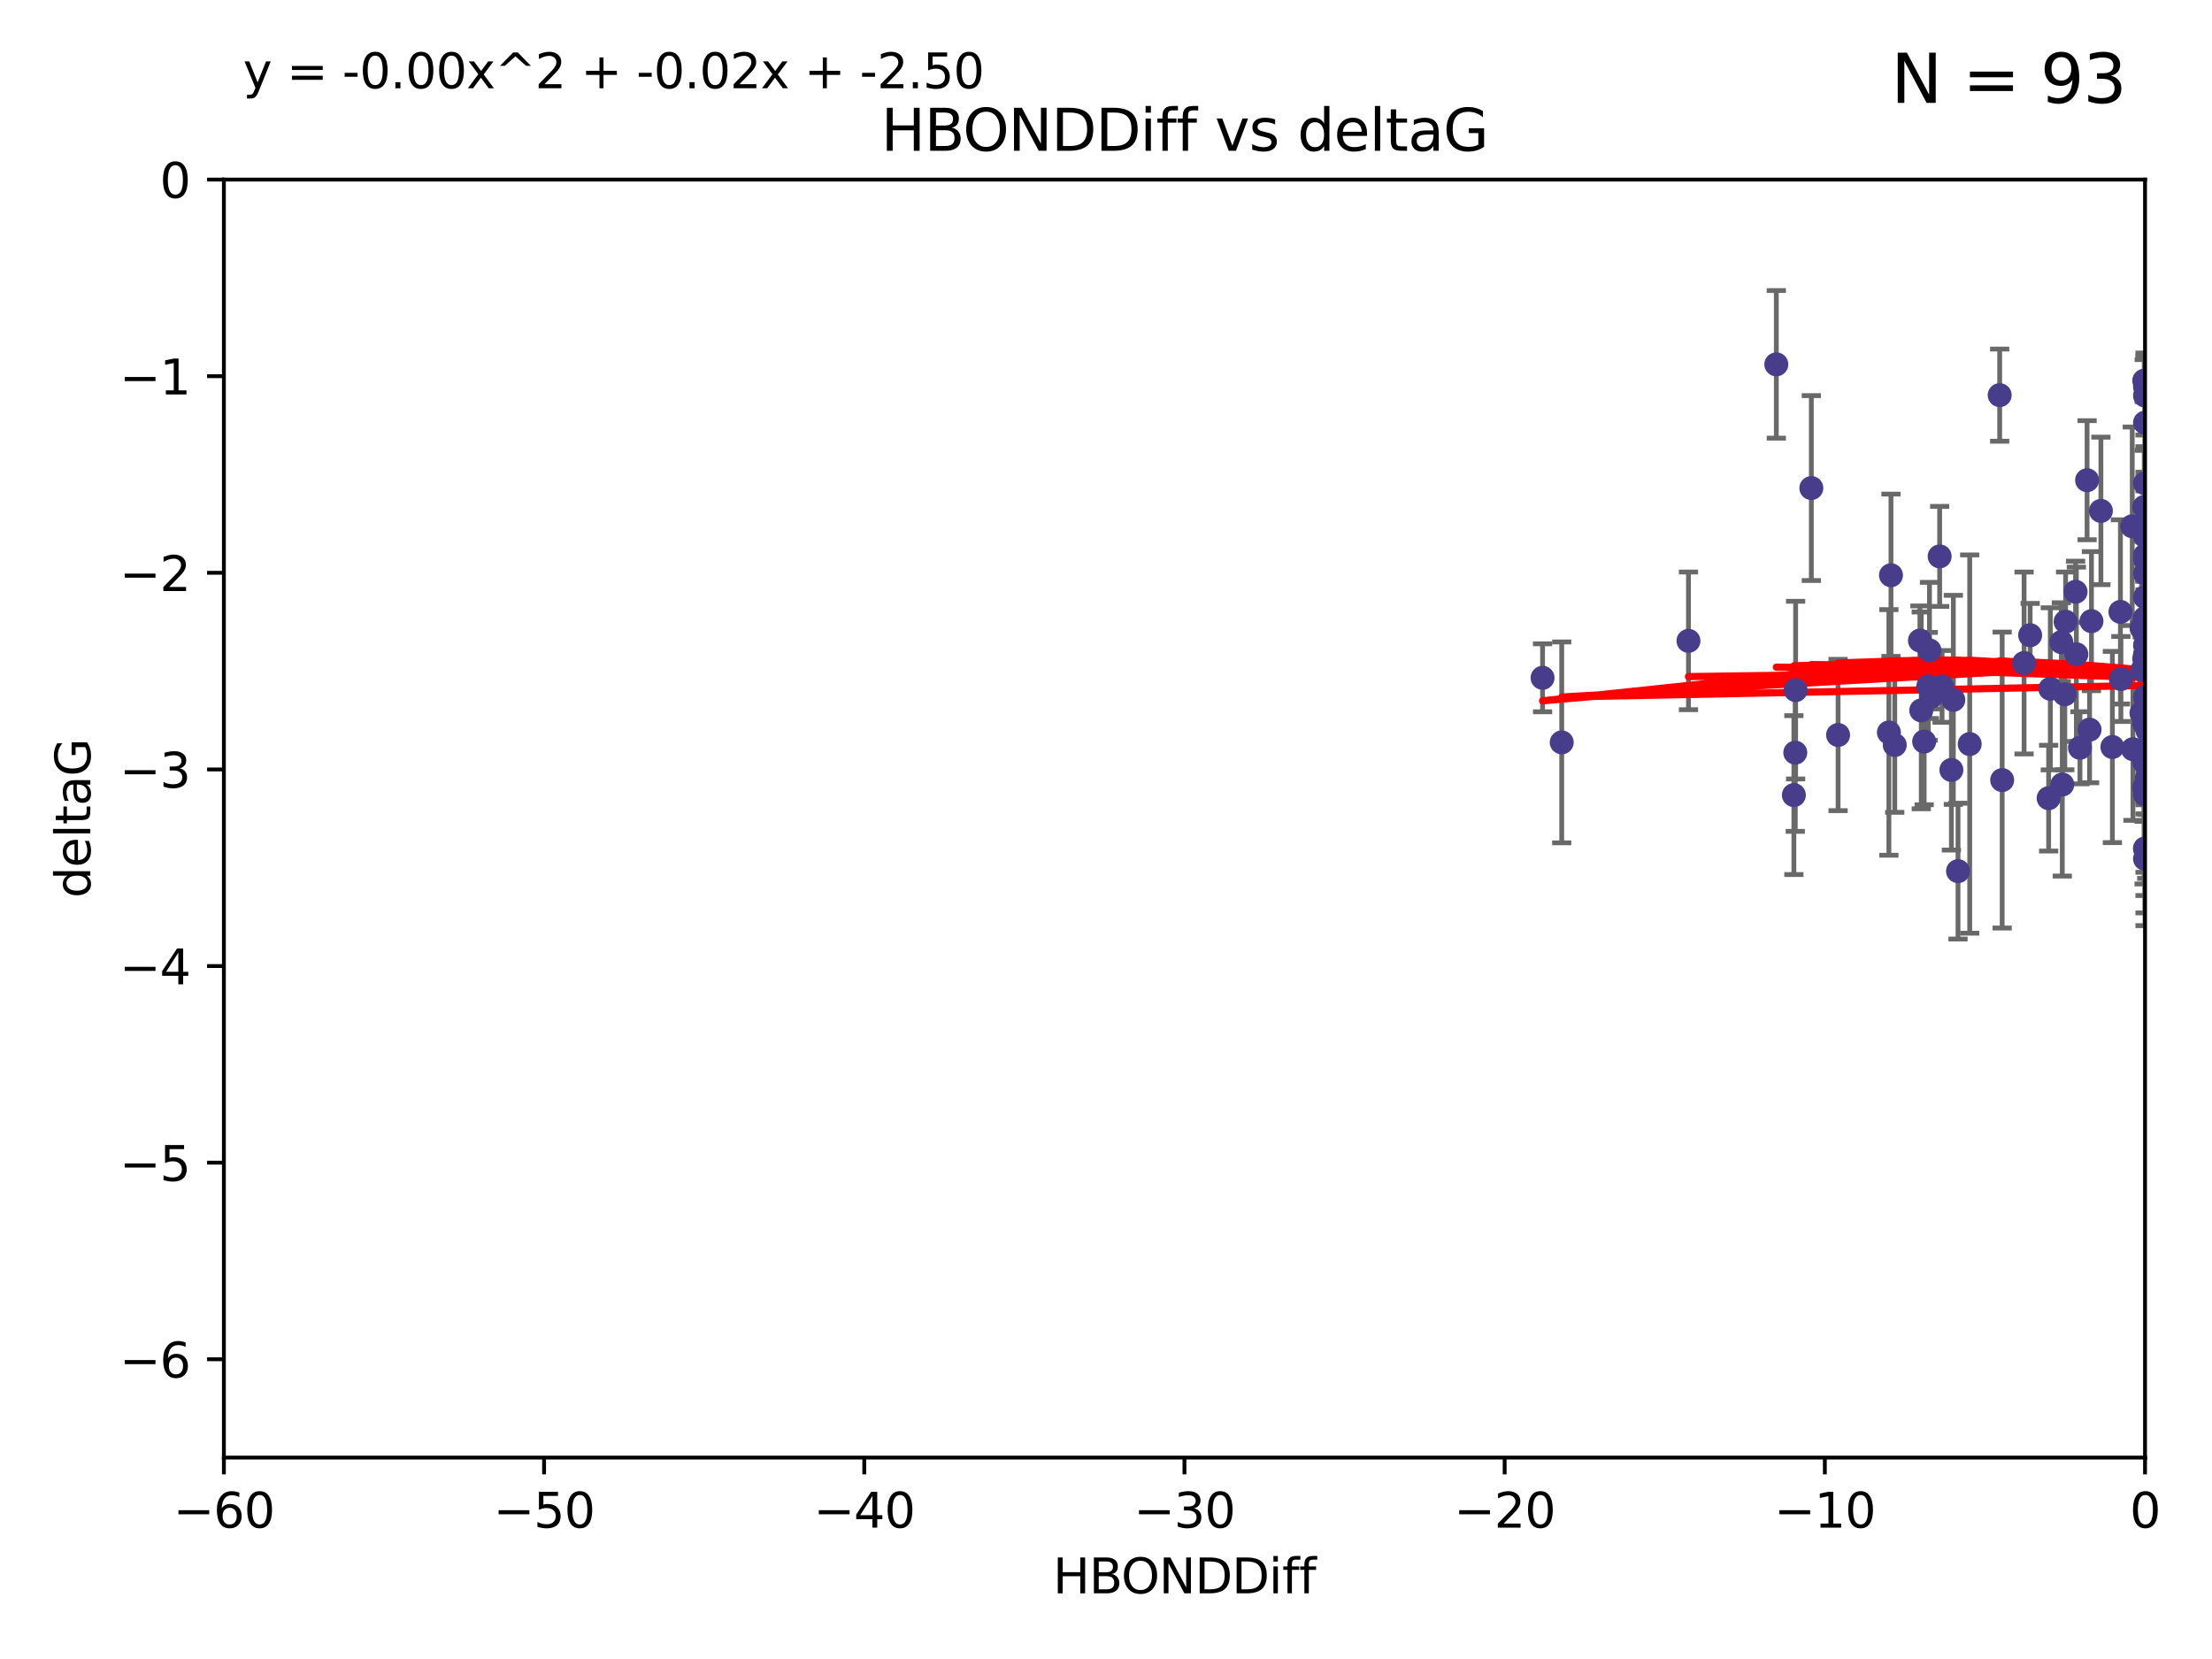 <?xml version="1.0" encoding="utf-8" standalone="no"?>
<!DOCTYPE svg PUBLIC "-//W3C//DTD SVG 1.1//EN"
  "http://www.w3.org/Graphics/SVG/1.1/DTD/svg11.dtd">
<svg xmlns:xlink="http://www.w3.org/1999/xlink" width="460.8pt" height="345.6pt" viewBox="0 0 460.8 345.6" xmlns="http://www.w3.org/2000/svg" version="1.1">
 <defs>
  <style type="text/css">*{stroke-linejoin: round; stroke-linecap: butt}</style>
 </defs>
 <g id="figure_1">
  <g id="patch_1">
   <path d="M 0 345.6 
L 460.8 345.6 
L 460.8 0 
L 0 0 
z
" style="fill: #ffffff"/>
  </g>
  <g id="axes_1">
   <g id="patch_2">
    <path d="M 46.64 303.64 
L 446.85 303.64 
L 446.85 37.411 
L 46.64 37.411 
z
" style="fill: #ffffff"/>
   </g>
   <g id="PathCollection_1">
    <defs>
     <path id="mf1d95ac62a" d="M 0 1.118 
C 0.297 1.118 0.581 1 0.791 0.791 
C 1 0.581 1.118 0.297 1.118 0 
C 1.118 -0.297 1 -0.581 0.791 -0.791 
C 0.581 -1 0.297 -1.118 0 -1.118 
C -0.297 -1.118 -0.581 -1 -0.791 -0.791 
C -1 -0.581 -1.118 -0.297 -1.118 0 
C -1.118 0.297 -1 0.581 -0.791 0.791 
C -0.581 1 -0.297 1.118 0 1.118 
z
" style="stroke: #483d8b"/>
    </defs>
    <g clip-path="url(#pf7a14dcfa7)">
     <use xlink:href="#mf1d95ac62a" x="401.69" y="142.976" style="fill: #483d8b; stroke: #483d8b"/>
     <use xlink:href="#mf1d95ac62a" x="321.345" y="141.2" style="fill: #483d8b; stroke: #483d8b"/>
     <use xlink:href="#mf1d95ac62a" x="417.089" y="162.504" style="fill: #483d8b; stroke: #483d8b"/>
     <use xlink:href="#mf1d95ac62a" x="446.85" y="111.678" style="fill: #483d8b; stroke: #483d8b"/>
     <use xlink:href="#mf1d95ac62a" x="422.917" y="132.329" style="fill: #483d8b; stroke: #483d8b"/>
     <use xlink:href="#mf1d95ac62a" x="432.545" y="136.299" style="fill: #483d8b; stroke: #483d8b"/>
     <use xlink:href="#mf1d95ac62a" x="446.601" y="157.815" style="fill: #483d8b; stroke: #483d8b"/>
     <use xlink:href="#mf1d95ac62a" x="393.491" y="152.577" style="fill: #483d8b; stroke: #483d8b"/>
     <use xlink:href="#mf1d95ac62a" x="446.85" y="138.221" style="fill: #483d8b; stroke: #483d8b"/>
     <use xlink:href="#mf1d95ac62a" x="373.99" y="156.791" style="fill: #483d8b; stroke: #483d8b"/>
     <use xlink:href="#mf1d95ac62a" x="446.85" y="116.503" style="fill: #483d8b; stroke: #483d8b"/>
     <use xlink:href="#mf1d95ac62a" x="441.822" y="141.444" style="fill: #483d8b; stroke: #483d8b"/>
     <use xlink:href="#mf1d95ac62a" x="404.067" y="115.906" style="fill: #483d8b; stroke: #483d8b"/>
     <use xlink:href="#mf1d95ac62a" x="435.296" y="152.002" style="fill: #483d8b; stroke: #483d8b"/>
     <use xlink:href="#mf1d95ac62a" x="446.687" y="79.295" style="fill: #483d8b; stroke: #483d8b"/>
     <use xlink:href="#mf1d95ac62a" x="446.122" y="130.853" style="fill: #483d8b; stroke: #483d8b"/>
     <use xlink:href="#mf1d95ac62a" x="421.652" y="138.114" style="fill: #483d8b; stroke: #483d8b"/>
     <use xlink:href="#mf1d95ac62a" x="446.29" y="139.6" style="fill: #483d8b; stroke: #483d8b"/>
     <use xlink:href="#mf1d95ac62a" x="446.85" y="131.987" style="fill: #483d8b; stroke: #483d8b"/>
     <use xlink:href="#mf1d95ac62a" x="430.136" y="144.632" style="fill: #483d8b; stroke: #483d8b"/>
     <use xlink:href="#mf1d95ac62a" x="446.686" y="137.216" style="fill: #483d8b; stroke: #483d8b"/>
     <use xlink:href="#mf1d95ac62a" x="377.334" y="101.672" style="fill: #483d8b; stroke: #483d8b"/>
     <use xlink:href="#mf1d95ac62a" x="444.187" y="109.627" style="fill: #483d8b; stroke: #483d8b"/>
     <use xlink:href="#mf1d95ac62a" x="446.687" y="105.606" style="fill: #483d8b; stroke: #483d8b"/>
     <use xlink:href="#mf1d95ac62a" x="382.906" y="153.112" style="fill: #483d8b; stroke: #483d8b"/>
     <use xlink:href="#mf1d95ac62a" x="399.955" y="133.439" style="fill: #483d8b; stroke: #483d8b"/>
     <use xlink:href="#mf1d95ac62a" x="446.85" y="178.912" style="fill: #483d8b; stroke: #483d8b"/>
     <use xlink:href="#mf1d95ac62a" x="406.511" y="160.394" style="fill: #483d8b; stroke: #483d8b"/>
     <use xlink:href="#mf1d95ac62a" x="446.85" y="82.411" style="fill: #483d8b; stroke: #483d8b"/>
     <use xlink:href="#mf1d95ac62a" x="393.924" y="119.831" style="fill: #483d8b; stroke: #483d8b"/>
     <use xlink:href="#mf1d95ac62a" x="430.303" y="129.513" style="fill: #483d8b; stroke: #483d8b"/>
     <use xlink:href="#mf1d95ac62a" x="447.376" y="155.902" style="fill: #483d8b; stroke: #483d8b"/>
     <use xlink:href="#mf1d95ac62a" x="464.113" y="121.833" style="fill: #483d8b; stroke: #483d8b"/>
     <use xlink:href="#mf1d95ac62a" x="374.061" y="143.763" style="fill: #483d8b; stroke: #483d8b"/>
     <use xlink:href="#mf1d95ac62a" x="447.375" y="152.253" style="fill: #483d8b; stroke: #483d8b"/>
     <use xlink:href="#mf1d95ac62a" x="446.104" y="148.537" style="fill: #483d8b; stroke: #483d8b"/>
     <use xlink:href="#mf1d95ac62a" x="427.12" y="143.494" style="fill: #483d8b; stroke: #483d8b"/>
     <use xlink:href="#mf1d95ac62a" x="402.293" y="145.16" style="fill: #483d8b; stroke: #483d8b"/>
     <use xlink:href="#mf1d95ac62a" x="458.075" y="146.652" style="fill: #483d8b; stroke: #483d8b"/>
     <use xlink:href="#mf1d95ac62a" x="370.038" y="75.901" style="fill: #483d8b; stroke: #483d8b"/>
     <use xlink:href="#mf1d95ac62a" x="446.85" y="119.481" style="fill: #483d8b; stroke: #483d8b"/>
     <use xlink:href="#mf1d95ac62a" x="434.777" y="100.035" style="fill: #483d8b; stroke: #483d8b"/>
     <use xlink:href="#mf1d95ac62a" x="447.242" y="155.675" style="fill: #483d8b; stroke: #483d8b"/>
     <use xlink:href="#mf1d95ac62a" x="446.85" y="176.753" style="fill: #483d8b; stroke: #483d8b"/>
     <use xlink:href="#mf1d95ac62a" x="446.768" y="128.81" style="fill: #483d8b; stroke: #483d8b"/>
     <use xlink:href="#mf1d95ac62a" x="429.414" y="133.77" style="fill: #483d8b; stroke: #483d8b"/>
     <use xlink:href="#mf1d95ac62a" x="453.242" y="173.535" style="fill: #483d8b; stroke: #483d8b"/>
     <use xlink:href="#mf1d95ac62a" x="401.948" y="135.492" style="fill: #483d8b; stroke: #483d8b"/>
     <use xlink:href="#mf1d95ac62a" x="441.724" y="127.469" style="fill: #483d8b; stroke: #483d8b"/>
     <use xlink:href="#mf1d95ac62a" x="446.85" y="145.232" style="fill: #483d8b; stroke: #483d8b"/>
     <use xlink:href="#mf1d95ac62a" x="446.85" y="88.043" style="fill: #483d8b; stroke: #483d8b"/>
     <use xlink:href="#mf1d95ac62a" x="394.712" y="155.205" style="fill: #483d8b; stroke: #483d8b"/>
     <use xlink:href="#mf1d95ac62a" x="426.769" y="166.274" style="fill: #483d8b; stroke: #483d8b"/>
     <use xlink:href="#mf1d95ac62a" x="433.292" y="155.779" style="fill: #483d8b; stroke: #483d8b"/>
     <use xlink:href="#mf1d95ac62a" x="462.806" y="163.44" style="fill: #483d8b; stroke: #483d8b"/>
     <use xlink:href="#mf1d95ac62a" x="446.654" y="150.706" style="fill: #483d8b; stroke: #483d8b"/>
     <use xlink:href="#mf1d95ac62a" x="446.85" y="148.989" style="fill: #483d8b; stroke: #483d8b"/>
     <use xlink:href="#mf1d95ac62a" x="406.915" y="145.792" style="fill: #483d8b; stroke: #483d8b"/>
     <use xlink:href="#mf1d95ac62a" x="440.049" y="155.616" style="fill: #483d8b; stroke: #483d8b"/>
     <use xlink:href="#mf1d95ac62a" x="446.85" y="109.576" style="fill: #483d8b; stroke: #483d8b"/>
     <use xlink:href="#mf1d95ac62a" x="446.85" y="164.779" style="fill: #483d8b; stroke: #483d8b"/>
     <use xlink:href="#mf1d95ac62a" x="447.207" y="162.1" style="fill: #483d8b; stroke: #483d8b"/>
     <use xlink:href="#mf1d95ac62a" x="351.739" y="133.503" style="fill: #483d8b; stroke: #483d8b"/>
     <use xlink:href="#mf1d95ac62a" x="446.85" y="80.583" style="fill: #483d8b; stroke: #483d8b"/>
     <use xlink:href="#mf1d95ac62a" x="432.38" y="123.276" style="fill: #483d8b; stroke: #483d8b"/>
     <use xlink:href="#mf1d95ac62a" x="444.333" y="156.071" style="fill: #483d8b; stroke: #483d8b"/>
     <use xlink:href="#mf1d95ac62a" x="400.234" y="147.986" style="fill: #483d8b; stroke: #483d8b"/>
     <use xlink:href="#mf1d95ac62a" x="435.688" y="129.396" style="fill: #483d8b; stroke: #483d8b"/>
     <use xlink:href="#mf1d95ac62a" x="429.612" y="163.43" style="fill: #483d8b; stroke: #483d8b"/>
     <use xlink:href="#mf1d95ac62a" x="404.566" y="142.993" style="fill: #483d8b; stroke: #483d8b"/>
     <use xlink:href="#mf1d95ac62a" x="407.891" y="181.474" style="fill: #483d8b; stroke: #483d8b"/>
     <use xlink:href="#mf1d95ac62a" x="447.374" y="150.916" style="fill: #483d8b; stroke: #483d8b"/>
     <use xlink:href="#mf1d95ac62a" x="410.326" y="155.001" style="fill: #483d8b; stroke: #483d8b"/>
     <use xlink:href="#mf1d95ac62a" x="373.697" y="165.635" style="fill: #483d8b; stroke: #483d8b"/>
     <use xlink:href="#mf1d95ac62a" x="446.85" y="165.532" style="fill: #483d8b; stroke: #483d8b"/>
     <use xlink:href="#mf1d95ac62a" x="462.061" y="200.261" style="fill: #483d8b; stroke: #483d8b"/>
     <use xlink:href="#mf1d95ac62a" x="446.85" y="124.398" style="fill: #483d8b; stroke: #483d8b"/>
     <use xlink:href="#mf1d95ac62a" x="446.85" y="134.421" style="fill: #483d8b; stroke: #483d8b"/>
     <use xlink:href="#mf1d95ac62a" x="437.657" y="106.429" style="fill: #483d8b; stroke: #483d8b"/>
     <use xlink:href="#mf1d95ac62a" x="325.336" y="154.654" style="fill: #483d8b; stroke: #483d8b"/>
     <use xlink:href="#mf1d95ac62a" x="468.415" y="157.185" style="fill: #483d8b; stroke: #483d8b"/>
     <use xlink:href="#mf1d95ac62a" x="416.571" y="82.316" style="fill: #483d8b; stroke: #483d8b"/>
     <use xlink:href="#mf1d95ac62a" x="447.113" y="148.472" style="fill: #483d8b; stroke: #483d8b"/>
     <use xlink:href="#mf1d95ac62a" x="446.85" y="147.764" style="fill: #483d8b; stroke: #483d8b"/>
     <use xlink:href="#mf1d95ac62a" x="446.85" y="100.686" style="fill: #483d8b; stroke: #483d8b"/>
     <use xlink:href="#mf1d95ac62a" x="446.85" y="136.299" style="fill: #483d8b; stroke: #483d8b"/>
     <use xlink:href="#mf1d95ac62a" x="446.85" y="176.801" style="fill: #483d8b; stroke: #483d8b"/>
     <use xlink:href="#mf1d95ac62a" x="446.653" y="158.689" style="fill: #483d8b; stroke: #483d8b"/>
     <use xlink:href="#mf1d95ac62a" x="447.298" y="145.797" style="fill: #483d8b; stroke: #483d8b"/>
     <use xlink:href="#mf1d95ac62a" x="446.85" y="115.697" style="fill: #483d8b; stroke: #483d8b"/>
     <use xlink:href="#mf1d95ac62a" x="446.85" y="111.098" style="fill: #483d8b; stroke: #483d8b"/>
     <use xlink:href="#mf1d95ac62a" x="446.654" y="164.044" style="fill: #483d8b; stroke: #483d8b"/>
     <use xlink:href="#mf1d95ac62a" x="400.839" y="154.473" style="fill: #483d8b; stroke: #483d8b"/>
    </g>
   </g>
   <g id="matplotlib.axis_1">
    <g id="xtick_1">
     <g id="line2d_1">
      <defs>
       <path id="m6c416b62bd" d="M 0 0 
L 0 3.5 
" style="stroke: #000000; stroke-width: 0.8"/>
      </defs>
      <g>
       <use xlink:href="#m6c416b62bd" x="46.64" y="303.64" style="stroke: #000000; stroke-width: 0.8"/>
      </g>
     </g>
     <g id="text_1">
      <!-- −60 -->
      <g transform="translate(36.088 318.238)scale(0.1 -0.1)">
       <defs>
        <path id="DejaVuSans-2212" d="M 678 2272 
L 4684 2272 
L 4684 1741 
L 678 1741 
L 678 2272 
z
" transform="scale(0.016)"/>
        <path id="DejaVuSans-36" d="M 2113 2584 
Q 1688 2584 1439 2293 
Q 1191 2003 1191 1497 
Q 1191 994 1439 701 
Q 1688 409 2113 409 
Q 2538 409 2786 701 
Q 3034 994 3034 1497 
Q 3034 2003 2786 2293 
Q 2538 2584 2113 2584 
z
M 3366 4563 
L 3366 3988 
Q 3128 4100 2886 4159 
Q 2644 4219 2406 4219 
Q 1781 4219 1451 3797 
Q 1122 3375 1075 2522 
Q 1259 2794 1537 2939 
Q 1816 3084 2150 3084 
Q 2853 3084 3261 2657 
Q 3669 2231 3669 1497 
Q 3669 778 3244 343 
Q 2819 -91 2113 -91 
Q 1303 -91 875 529 
Q 447 1150 447 2328 
Q 447 3434 972 4092 
Q 1497 4750 2381 4750 
Q 2619 4750 2861 4703 
Q 3103 4656 3366 4563 
z
" transform="scale(0.016)"/>
        <path id="DejaVuSans-30" d="M 2034 4250 
Q 1547 4250 1301 3770 
Q 1056 3291 1056 2328 
Q 1056 1369 1301 889 
Q 1547 409 2034 409 
Q 2525 409 2770 889 
Q 3016 1369 3016 2328 
Q 3016 3291 2770 3770 
Q 2525 4250 2034 4250 
z
M 2034 4750 
Q 2819 4750 3233 4129 
Q 3647 3509 3647 2328 
Q 3647 1150 3233 529 
Q 2819 -91 2034 -91 
Q 1250 -91 836 529 
Q 422 1150 422 2328 
Q 422 3509 836 4129 
Q 1250 4750 2034 4750 
z
" transform="scale(0.016)"/>
       </defs>
       <use xlink:href="#DejaVuSans-2212"/>
       <use xlink:href="#DejaVuSans-36" x="83.789"/>
       <use xlink:href="#DejaVuSans-30" x="147.412"/>
      </g>
     </g>
    </g>
    <g id="xtick_2">
     <g id="line2d_2">
      <g>
       <use xlink:href="#m6c416b62bd" x="113.342" y="303.64" style="stroke: #000000; stroke-width: 0.8"/>
      </g>
     </g>
     <g id="text_2">
      <!-- −50 -->
      <g transform="translate(102.789 318.238)scale(0.1 -0.1)">
       <defs>
        <path id="DejaVuSans-35" d="M 691 4666 
L 3169 4666 
L 3169 4134 
L 1269 4134 
L 1269 2991 
Q 1406 3038 1543 3061 
Q 1681 3084 1819 3084 
Q 2600 3084 3056 2656 
Q 3513 2228 3513 1497 
Q 3513 744 3044 326 
Q 2575 -91 1722 -91 
Q 1428 -91 1123 -41 
Q 819 9 494 109 
L 494 744 
Q 775 591 1075 516 
Q 1375 441 1709 441 
Q 2250 441 2565 725 
Q 2881 1009 2881 1497 
Q 2881 1984 2565 2268 
Q 2250 2553 1709 2553 
Q 1456 2553 1204 2497 
Q 953 2441 691 2322 
L 691 4666 
z
" transform="scale(0.016)"/>
       </defs>
       <use xlink:href="#DejaVuSans-2212"/>
       <use xlink:href="#DejaVuSans-35" x="83.789"/>
       <use xlink:href="#DejaVuSans-30" x="147.412"/>
      </g>
     </g>
    </g>
    <g id="xtick_3">
     <g id="line2d_3">
      <g>
       <use xlink:href="#m6c416b62bd" x="180.043" y="303.64" style="stroke: #000000; stroke-width: 0.8"/>
      </g>
     </g>
     <g id="text_3">
      <!-- −40 -->
      <g transform="translate(169.491 318.238)scale(0.1 -0.1)">
       <defs>
        <path id="DejaVuSans-34" d="M 2419 4116 
L 825 1625 
L 2419 1625 
L 2419 4116 
z
M 2253 4666 
L 3047 4666 
L 3047 1625 
L 3713 1625 
L 3713 1100 
L 3047 1100 
L 3047 0 
L 2419 0 
L 2419 1100 
L 313 1100 
L 313 1709 
L 2253 4666 
z
" transform="scale(0.016)"/>
       </defs>
       <use xlink:href="#DejaVuSans-2212"/>
       <use xlink:href="#DejaVuSans-34" x="83.789"/>
       <use xlink:href="#DejaVuSans-30" x="147.412"/>
      </g>
     </g>
    </g>
    <g id="xtick_4">
     <g id="line2d_4">
      <g>
       <use xlink:href="#m6c416b62bd" x="246.745" y="303.64" style="stroke: #000000; stroke-width: 0.8"/>
      </g>
     </g>
     <g id="text_4">
      <!-- −30 -->
      <g transform="translate(236.193 318.238)scale(0.1 -0.1)">
       <defs>
        <path id="DejaVuSans-33" d="M 2597 2516 
Q 3050 2419 3304 2112 
Q 3559 1806 3559 1356 
Q 3559 666 3084 287 
Q 2609 -91 1734 -91 
Q 1441 -91 1130 -33 
Q 819 25 488 141 
L 488 750 
Q 750 597 1062 519 
Q 1375 441 1716 441 
Q 2309 441 2620 675 
Q 2931 909 2931 1356 
Q 2931 1769 2642 2001 
Q 2353 2234 1838 2234 
L 1294 2234 
L 1294 2753 
L 1863 2753 
Q 2328 2753 2575 2939 
Q 2822 3125 2822 3475 
Q 2822 3834 2567 4026 
Q 2313 4219 1838 4219 
Q 1578 4219 1281 4162 
Q 984 4106 628 3988 
L 628 4550 
Q 988 4650 1302 4700 
Q 1616 4750 1894 4750 
Q 2613 4750 3031 4423 
Q 3450 4097 3450 3541 
Q 3450 3153 3228 2886 
Q 3006 2619 2597 2516 
z
" transform="scale(0.016)"/>
       </defs>
       <use xlink:href="#DejaVuSans-2212"/>
       <use xlink:href="#DejaVuSans-33" x="83.789"/>
       <use xlink:href="#DejaVuSans-30" x="147.412"/>
      </g>
     </g>
    </g>
    <g id="xtick_5">
     <g id="line2d_5">
      <g>
       <use xlink:href="#m6c416b62bd" x="313.447" y="303.64" style="stroke: #000000; stroke-width: 0.8"/>
      </g>
     </g>
     <g id="text_5">
      <!-- −20 -->
      <g transform="translate(302.894 318.238)scale(0.1 -0.1)">
       <defs>
        <path id="DejaVuSans-32" d="M 1228 531 
L 3431 531 
L 3431 0 
L 469 0 
L 469 531 
Q 828 903 1448 1529 
Q 2069 2156 2228 2338 
Q 2531 2678 2651 2914 
Q 2772 3150 2772 3378 
Q 2772 3750 2511 3984 
Q 2250 4219 1831 4219 
Q 1534 4219 1204 4116 
Q 875 4013 500 3803 
L 500 4441 
Q 881 4594 1212 4672 
Q 1544 4750 1819 4750 
Q 2544 4750 2975 4387 
Q 3406 4025 3406 3419 
Q 3406 3131 3298 2873 
Q 3191 2616 2906 2266 
Q 2828 2175 2409 1742 
Q 1991 1309 1228 531 
z
" transform="scale(0.016)"/>
       </defs>
       <use xlink:href="#DejaVuSans-2212"/>
       <use xlink:href="#DejaVuSans-32" x="83.789"/>
       <use xlink:href="#DejaVuSans-30" x="147.412"/>
      </g>
     </g>
    </g>
    <g id="xtick_6">
     <g id="line2d_6">
      <g>
       <use xlink:href="#m6c416b62bd" x="380.148" y="303.64" style="stroke: #000000; stroke-width: 0.8"/>
      </g>
     </g>
     <g id="text_6">
      <!-- −10 -->
      <g transform="translate(369.596 318.238)scale(0.1 -0.1)">
       <defs>
        <path id="DejaVuSans-31" d="M 794 531 
L 1825 531 
L 1825 4091 
L 703 3866 
L 703 4441 
L 1819 4666 
L 2450 4666 
L 2450 531 
L 3481 531 
L 3481 0 
L 794 0 
L 794 531 
z
" transform="scale(0.016)"/>
       </defs>
       <use xlink:href="#DejaVuSans-2212"/>
       <use xlink:href="#DejaVuSans-31" x="83.789"/>
       <use xlink:href="#DejaVuSans-30" x="147.412"/>
      </g>
     </g>
    </g>
    <g id="xtick_7">
     <g id="line2d_7">
      <g>
       <use xlink:href="#m6c416b62bd" x="446.85" y="303.64" style="stroke: #000000; stroke-width: 0.8"/>
      </g>
     </g>
     <g id="text_7">
      <!-- 0 -->
      <g transform="translate(443.669 318.238)scale(0.1 -0.1)">
       <use xlink:href="#DejaVuSans-30"/>
      </g>
     </g>
    </g>
    <g id="text_8">
     <!-- HBONDDiff -->
     <g transform="translate(219.356 331.917)scale(0.1 -0.1)">
      <defs>
       <path id="DejaVuSans-48" d="M 628 4666 
L 1259 4666 
L 1259 2753 
L 3553 2753 
L 3553 4666 
L 4184 4666 
L 4184 0 
L 3553 0 
L 3553 2222 
L 1259 2222 
L 1259 0 
L 628 0 
L 628 4666 
z
" transform="scale(0.016)"/>
       <path id="DejaVuSans-42" d="M 1259 2228 
L 1259 519 
L 2272 519 
Q 2781 519 3026 730 
Q 3272 941 3272 1375 
Q 3272 1813 3026 2020 
Q 2781 2228 2272 2228 
L 1259 2228 
z
M 1259 4147 
L 1259 2741 
L 2194 2741 
Q 2656 2741 2882 2914 
Q 3109 3088 3109 3444 
Q 3109 3797 2882 3972 
Q 2656 4147 2194 4147 
L 1259 4147 
z
M 628 4666 
L 2241 4666 
Q 2963 4666 3353 4366 
Q 3744 4066 3744 3513 
Q 3744 3084 3544 2831 
Q 3344 2578 2956 2516 
Q 3422 2416 3680 2098 
Q 3938 1781 3938 1306 
Q 3938 681 3513 340 
Q 3088 0 2303 0 
L 628 0 
L 628 4666 
z
" transform="scale(0.016)"/>
       <path id="DejaVuSans-4f" d="M 2522 4238 
Q 1834 4238 1429 3725 
Q 1025 3213 1025 2328 
Q 1025 1447 1429 934 
Q 1834 422 2522 422 
Q 3209 422 3611 934 
Q 4013 1447 4013 2328 
Q 4013 3213 3611 3725 
Q 3209 4238 2522 4238 
z
M 2522 4750 
Q 3503 4750 4090 4092 
Q 4678 3434 4678 2328 
Q 4678 1225 4090 567 
Q 3503 -91 2522 -91 
Q 1538 -91 948 565 
Q 359 1222 359 2328 
Q 359 3434 948 4092 
Q 1538 4750 2522 4750 
z
" transform="scale(0.016)"/>
       <path id="DejaVuSans-4e" d="M 628 4666 
L 1478 4666 
L 3547 763 
L 3547 4666 
L 4159 4666 
L 4159 0 
L 3309 0 
L 1241 3903 
L 1241 0 
L 628 0 
L 628 4666 
z
" transform="scale(0.016)"/>
       <path id="DejaVuSans-44" d="M 1259 4147 
L 1259 519 
L 2022 519 
Q 2988 519 3436 956 
Q 3884 1394 3884 2338 
Q 3884 3275 3436 3711 
Q 2988 4147 2022 4147 
L 1259 4147 
z
M 628 4666 
L 1925 4666 
Q 3281 4666 3915 4102 
Q 4550 3538 4550 2338 
Q 4550 1131 3912 565 
Q 3275 0 1925 0 
L 628 0 
L 628 4666 
z
" transform="scale(0.016)"/>
       <path id="DejaVuSans-69" d="M 603 3500 
L 1178 3500 
L 1178 0 
L 603 0 
L 603 3500 
z
M 603 4863 
L 1178 4863 
L 1178 4134 
L 603 4134 
L 603 4863 
z
" transform="scale(0.016)"/>
       <path id="DejaVuSans-66" d="M 2375 4863 
L 2375 4384 
L 1825 4384 
Q 1516 4384 1395 4259 
Q 1275 4134 1275 3809 
L 1275 3500 
L 2222 3500 
L 2222 3053 
L 1275 3053 
L 1275 0 
L 697 0 
L 697 3053 
L 147 3053 
L 147 3500 
L 697 3500 
L 697 3744 
Q 697 4328 969 4595 
Q 1241 4863 1831 4863 
L 2375 4863 
z
" transform="scale(0.016)"/>
      </defs>
      <use xlink:href="#DejaVuSans-48"/>
      <use xlink:href="#DejaVuSans-42" x="75.195"/>
      <use xlink:href="#DejaVuSans-4f" x="142.049"/>
      <use xlink:href="#DejaVuSans-4e" x="220.76"/>
      <use xlink:href="#DejaVuSans-44" x="295.564"/>
      <use xlink:href="#DejaVuSans-44" x="372.566"/>
      <use xlink:href="#DejaVuSans-69" x="449.568"/>
      <use xlink:href="#DejaVuSans-66" x="477.352"/>
      <use xlink:href="#DejaVuSans-66" x="512.557"/>
     </g>
    </g>
   </g>
   <g id="matplotlib.axis_2">
    <g id="ytick_1">
     <g id="line2d_8">
      <defs>
       <path id="m1dd8a3936f" d="M 0 0 
L -3.5 0 
" style="stroke: #000000; stroke-width: 0.8"/>
      </defs>
      <g>
       <use xlink:href="#m1dd8a3936f" x="46.64" y="283.161" style="stroke: #000000; stroke-width: 0.8"/>
      </g>
     </g>
     <g id="text_9">
      <!-- −6 -->
      <g transform="translate(24.898 286.96)scale(0.1 -0.1)">
       <use xlink:href="#DejaVuSans-2212"/>
       <use xlink:href="#DejaVuSans-36" x="83.789"/>
      </g>
     </g>
    </g>
    <g id="ytick_2">
     <g id="line2d_9">
      <g>
       <use xlink:href="#m1dd8a3936f" x="46.64" y="242.203" style="stroke: #000000; stroke-width: 0.8"/>
      </g>
     </g>
     <g id="text_10">
      <!-- −5 -->
      <g transform="translate(24.898 246.002)scale(0.1 -0.1)">
       <use xlink:href="#DejaVuSans-2212"/>
       <use xlink:href="#DejaVuSans-35" x="83.789"/>
      </g>
     </g>
    </g>
    <g id="ytick_3">
     <g id="line2d_10">
      <g>
       <use xlink:href="#m1dd8a3936f" x="46.64" y="201.244" style="stroke: #000000; stroke-width: 0.8"/>
      </g>
     </g>
     <g id="text_11">
      <!-- −4 -->
      <g transform="translate(24.898 205.044)scale(0.1 -0.1)">
       <use xlink:href="#DejaVuSans-2212"/>
       <use xlink:href="#DejaVuSans-34" x="83.789"/>
      </g>
     </g>
    </g>
    <g id="ytick_4">
     <g id="line2d_11">
      <g>
       <use xlink:href="#m1dd8a3936f" x="46.64" y="160.286" style="stroke: #000000; stroke-width: 0.8"/>
      </g>
     </g>
     <g id="text_12">
      <!-- −3 -->
      <g transform="translate(24.898 164.085)scale(0.1 -0.1)">
       <use xlink:href="#DejaVuSans-2212"/>
       <use xlink:href="#DejaVuSans-33" x="83.789"/>
      </g>
     </g>
    </g>
    <g id="ytick_5">
     <g id="line2d_12">
      <g>
       <use xlink:href="#m1dd8a3936f" x="46.64" y="119.328" style="stroke: #000000; stroke-width: 0.8"/>
      </g>
     </g>
     <g id="text_13">
      <!-- −2 -->
      <g transform="translate(24.898 123.127)scale(0.1 -0.1)">
       <use xlink:href="#DejaVuSans-2212"/>
       <use xlink:href="#DejaVuSans-32" x="83.789"/>
      </g>
     </g>
    </g>
    <g id="ytick_6">
     <g id="line2d_13">
      <g>
       <use xlink:href="#m1dd8a3936f" x="46.64" y="78.369" style="stroke: #000000; stroke-width: 0.8"/>
      </g>
     </g>
     <g id="text_14">
      <!-- −1 -->
      <g transform="translate(24.898 82.169)scale(0.1 -0.1)">
       <use xlink:href="#DejaVuSans-2212"/>
       <use xlink:href="#DejaVuSans-31" x="83.789"/>
      </g>
     </g>
    </g>
    <g id="ytick_7">
     <g id="line2d_14">
      <g>
       <use xlink:href="#m1dd8a3936f" x="46.64" y="37.411" style="stroke: #000000; stroke-width: 0.8"/>
      </g>
     </g>
     <g id="text_15">
      <!-- 0 -->
      <g transform="translate(33.278 41.21)scale(0.1 -0.1)">
       <use xlink:href="#DejaVuSans-30"/>
      </g>
     </g>
    </g>
    <g id="text_16">
     <!-- deltaG -->
     <g transform="translate(18.818 187.064)rotate(-90)scale(0.1 -0.1)">
      <defs>
       <path id="DejaVuSans-64" d="M 2906 2969 
L 2906 4863 
L 3481 4863 
L 3481 0 
L 2906 0 
L 2906 525 
Q 2725 213 2448 61 
Q 2172 -91 1784 -91 
Q 1150 -91 751 415 
Q 353 922 353 1747 
Q 353 2572 751 3078 
Q 1150 3584 1784 3584 
Q 2172 3584 2448 3432 
Q 2725 3281 2906 2969 
z
M 947 1747 
Q 947 1113 1208 752 
Q 1469 391 1925 391 
Q 2381 391 2643 752 
Q 2906 1113 2906 1747 
Q 2906 2381 2643 2742 
Q 2381 3103 1925 3103 
Q 1469 3103 1208 2742 
Q 947 2381 947 1747 
z
" transform="scale(0.016)"/>
       <path id="DejaVuSans-65" d="M 3597 1894 
L 3597 1613 
L 953 1613 
Q 991 1019 1311 708 
Q 1631 397 2203 397 
Q 2534 397 2845 478 
Q 3156 559 3463 722 
L 3463 178 
Q 3153 47 2828 -22 
Q 2503 -91 2169 -91 
Q 1331 -91 842 396 
Q 353 884 353 1716 
Q 353 2575 817 3079 
Q 1281 3584 2069 3584 
Q 2775 3584 3186 3129 
Q 3597 2675 3597 1894 
z
M 3022 2063 
Q 3016 2534 2758 2815 
Q 2500 3097 2075 3097 
Q 1594 3097 1305 2825 
Q 1016 2553 972 2059 
L 3022 2063 
z
" transform="scale(0.016)"/>
       <path id="DejaVuSans-6c" d="M 603 4863 
L 1178 4863 
L 1178 0 
L 603 0 
L 603 4863 
z
" transform="scale(0.016)"/>
       <path id="DejaVuSans-74" d="M 1172 4494 
L 1172 3500 
L 2356 3500 
L 2356 3053 
L 1172 3053 
L 1172 1153 
Q 1172 725 1289 603 
Q 1406 481 1766 481 
L 2356 481 
L 2356 0 
L 1766 0 
Q 1100 0 847 248 
Q 594 497 594 1153 
L 594 3053 
L 172 3053 
L 172 3500 
L 594 3500 
L 594 4494 
L 1172 4494 
z
" transform="scale(0.016)"/>
       <path id="DejaVuSans-61" d="M 2194 1759 
Q 1497 1759 1228 1600 
Q 959 1441 959 1056 
Q 959 750 1161 570 
Q 1363 391 1709 391 
Q 2188 391 2477 730 
Q 2766 1069 2766 1631 
L 2766 1759 
L 2194 1759 
z
M 3341 1997 
L 3341 0 
L 2766 0 
L 2766 531 
Q 2569 213 2275 61 
Q 1981 -91 1556 -91 
Q 1019 -91 701 211 
Q 384 513 384 1019 
Q 384 1609 779 1909 
Q 1175 2209 1959 2209 
L 2766 2209 
L 2766 2266 
Q 2766 2663 2505 2880 
Q 2244 3097 1772 3097 
Q 1472 3097 1187 3025 
Q 903 2953 641 2809 
L 641 3341 
Q 956 3463 1253 3523 
Q 1550 3584 1831 3584 
Q 2591 3584 2966 3190 
Q 3341 2797 3341 1997 
z
" transform="scale(0.016)"/>
       <path id="DejaVuSans-47" d="M 3809 666 
L 3809 1919 
L 2778 1919 
L 2778 2438 
L 4434 2438 
L 4434 434 
Q 4069 175 3628 42 
Q 3188 -91 2688 -91 
Q 1594 -91 976 548 
Q 359 1188 359 2328 
Q 359 3472 976 4111 
Q 1594 4750 2688 4750 
Q 3144 4750 3555 4637 
Q 3966 4525 4313 4306 
L 4313 3634 
Q 3963 3931 3569 4081 
Q 3175 4231 2741 4231 
Q 1884 4231 1454 3753 
Q 1025 3275 1025 2328 
Q 1025 1384 1454 906 
Q 1884 428 2741 428 
Q 3075 428 3337 486 
Q 3600 544 3809 666 
z
" transform="scale(0.016)"/>
      </defs>
      <use xlink:href="#DejaVuSans-64"/>
      <use xlink:href="#DejaVuSans-65" x="63.477"/>
      <use xlink:href="#DejaVuSans-6c" x="125"/>
      <use xlink:href="#DejaVuSans-74" x="152.783"/>
      <use xlink:href="#DejaVuSans-61" x="191.992"/>
      <use xlink:href="#DejaVuSans-47" x="253.271"/>
     </g>
    </g>
   </g>
   <g id="LineCollection_1">
    <path d="M 401.69 154.212 
L 401.69 131.739 
" clip-path="url(#pf7a14dcfa7)" style="fill: none; stroke: #696969"/>
    <path d="M 321.345 148.281 
L 321.345 134.119 
" clip-path="url(#pf7a14dcfa7)" style="fill: none; stroke: #696969"/>
    <path d="M 417.089 193.327 
L 417.089 131.68 
" clip-path="url(#pf7a14dcfa7)" style="fill: none; stroke: #696969"/>
    <path d="M 446.85 121.104 
L 446.85 102.252 
" clip-path="url(#pf7a14dcfa7)" style="fill: none; stroke: #696969"/>
    <path d="M 422.917 138.951 
L 422.917 125.708 
" clip-path="url(#pf7a14dcfa7)" style="fill: none; stroke: #696969"/>
    <path d="M 432.545 154.458 
L 432.545 118.141 
" clip-path="url(#pf7a14dcfa7)" style="fill: none; stroke: #696969"/>
    <path d="M 446.601 163.853 
L 446.601 151.777 
" clip-path="url(#pf7a14dcfa7)" style="fill: none; stroke: #696969"/>
    <path d="M 393.491 178.156 
L 393.491 126.998 
" clip-path="url(#pf7a14dcfa7)" style="fill: none; stroke: #696969"/>
    <path d="M 446.85 155.528 
L 446.85 120.915 
" clip-path="url(#pf7a14dcfa7)" style="fill: none; stroke: #696969"/>
    <path d="M 373.99 173.188 
L 373.99 140.395 
" clip-path="url(#pf7a14dcfa7)" style="fill: none; stroke: #696969"/>
    <path d="M 446.85 120.121 
L 446.85 112.886 
" clip-path="url(#pf7a14dcfa7)" style="fill: none; stroke: #696969"/>
    <path d="M 441.822 150.293 
L 441.822 132.595 
" clip-path="url(#pf7a14dcfa7)" style="fill: none; stroke: #696969"/>
    <path d="M 404.067 126.326 
L 404.067 105.486 
" clip-path="url(#pf7a14dcfa7)" style="fill: none; stroke: #696969"/>
    <path d="M 435.296 163.064 
L 435.296 140.941 
" clip-path="url(#pf7a14dcfa7)" style="fill: none; stroke: #696969"/>
    <path d="M 446.687 83.677 
L 446.687 74.913 
" clip-path="url(#pf7a14dcfa7)" style="fill: none; stroke: #696969"/>
    <path d="M 446.122 149.002 
L 446.122 112.704 
" clip-path="url(#pf7a14dcfa7)" style="fill: none; stroke: #696969"/>
    <path d="M 421.652 157.06 
L 421.652 119.169 
" clip-path="url(#pf7a14dcfa7)" style="fill: none; stroke: #696969"/>
    <path d="M 446.29 146.484 
L 446.29 132.715 
" clip-path="url(#pf7a14dcfa7)" style="fill: none; stroke: #696969"/>
    <path d="M 446.85 133.795 
L 446.85 130.178 
" clip-path="url(#pf7a14dcfa7)" style="fill: none; stroke: #696969"/>
    <path d="M 430.136 160.359 
L 430.136 128.905 
" clip-path="url(#pf7a14dcfa7)" style="fill: none; stroke: #696969"/>
    <path d="M 446.686 162.217 
L 446.686 112.215 
" clip-path="url(#pf7a14dcfa7)" style="fill: none; stroke: #696969"/>
    <path d="M 377.334 120.929 
L 377.334 82.414 
" clip-path="url(#pf7a14dcfa7)" style="fill: none; stroke: #696969"/>
    <path d="M 444.187 130.304 
L 444.187 88.951 
" clip-path="url(#pf7a14dcfa7)" style="fill: none; stroke: #696969"/>
    <path d="M 446.687 117.39 
L 446.687 93.821 
" clip-path="url(#pf7a14dcfa7)" style="fill: none; stroke: #696969"/>
    <path d="M 382.906 168.873 
L 382.906 137.352 
" clip-path="url(#pf7a14dcfa7)" style="fill: none; stroke: #696969"/>
    <path d="M 399.955 140.646 
L 399.955 126.231 
" clip-path="url(#pf7a14dcfa7)" style="fill: none; stroke: #696969"/>
    <path d="M 446.85 190.172 
L 446.85 167.652 
" clip-path="url(#pf7a14dcfa7)" style="fill: none; stroke: #696969"/>
    <path d="M 406.511 177.083 
L 406.511 143.705 
" clip-path="url(#pf7a14dcfa7)" style="fill: none; stroke: #696969"/>
    <path d="M 446.85 90.626 
L 446.85 74.195 
" clip-path="url(#pf7a14dcfa7)" style="fill: none; stroke: #696969"/>
    <path d="M 393.924 136.731 
L 393.924 102.932 
" clip-path="url(#pf7a14dcfa7)" style="fill: none; stroke: #696969"/>
    <path d="M 430.303 139.864 
L 430.303 119.162 
" clip-path="url(#pf7a14dcfa7)" style="fill: none; stroke: #696969"/>
    <path d="M 447.376 161.953 
L 447.376 149.851 
" clip-path="url(#pf7a14dcfa7)" style="fill: none; stroke: #696969"/>
    <path clip-path="url(#pf7a14dcfa7)" style="fill: none; stroke: #696969"/>
    <path d="M 374.061 162.268 
L 374.061 125.257 
" clip-path="url(#pf7a14dcfa7)" style="fill: none; stroke: #696969"/>
    <path d="M 447.375 164.026 
L 447.375 140.479 
" clip-path="url(#pf7a14dcfa7)" style="fill: none; stroke: #696969"/>
    <path d="M 446.104 149.944 
L 446.104 147.129 
" clip-path="url(#pf7a14dcfa7)" style="fill: none; stroke: #696969"/>
    <path d="M 427.12 160.376 
L 427.12 126.613 
" clip-path="url(#pf7a14dcfa7)" style="fill: none; stroke: #696969"/>
    <path d="M 402.293 147.68 
L 402.293 142.64 
" clip-path="url(#pf7a14dcfa7)" style="fill: none; stroke: #696969"/>
    <path d="M 458.075 154.433 
L 458.075 138.872 
" clip-path="url(#pf7a14dcfa7)" style="fill: none; stroke: #696969"/>
    <path d="M 370.038 91.275 
L 370.038 60.526 
" clip-path="url(#pf7a14dcfa7)" style="fill: none; stroke: #696969"/>
    <path d="M 446.85 130.436 
L 446.85 108.526 
" clip-path="url(#pf7a14dcfa7)" style="fill: none; stroke: #696969"/>
    <path d="M 434.777 112.436 
L 434.777 87.634 
" clip-path="url(#pf7a14dcfa7)" style="fill: none; stroke: #696969"/>
    <path d="M 447.242 169.66 
L 447.242 141.689 
" clip-path="url(#pf7a14dcfa7)" style="fill: none; stroke: #696969"/>
    <path d="M 446.85 192.824 
L 446.85 160.682 
" clip-path="url(#pf7a14dcfa7)" style="fill: none; stroke: #696969"/>
    <path d="M 446.768 150.981 
L 446.768 106.639 
" clip-path="url(#pf7a14dcfa7)" style="fill: none; stroke: #696969"/>
    <path d="M 429.414 141.973 
L 429.414 125.567 
" clip-path="url(#pf7a14dcfa7)" style="fill: none; stroke: #696969"/>
    <path d="M 453.242 178.71 
L 453.242 168.36 
" clip-path="url(#pf7a14dcfa7)" style="fill: none; stroke: #696969"/>
    <path d="M 401.948 149.672 
L 401.948 121.312 
" clip-path="url(#pf7a14dcfa7)" style="fill: none; stroke: #696969"/>
    <path d="M 441.724 146.656 
L 441.724 108.282 
" clip-path="url(#pf7a14dcfa7)" style="fill: none; stroke: #696969"/>
    <path d="M 446.85 162.532 
L 446.85 127.933 
" clip-path="url(#pf7a14dcfa7)" style="fill: none; stroke: #696969"/>
    <path d="M 446.85 93.058 
L 446.85 83.028 
" clip-path="url(#pf7a14dcfa7)" style="fill: none; stroke: #696969"/>
    <path d="M 394.712 169.223 
L 394.712 141.188 
" clip-path="url(#pf7a14dcfa7)" style="fill: none; stroke: #696969"/>
    <path d="M 426.769 177.289 
L 426.769 155.259 
" clip-path="url(#pf7a14dcfa7)" style="fill: none; stroke: #696969"/>
    <path d="M 433.292 163.291 
L 433.292 148.267 
" clip-path="url(#pf7a14dcfa7)" style="fill: none; stroke: #696969"/>
    <path clip-path="url(#pf7a14dcfa7)" style="fill: none; stroke: #696969"/>
    <path d="M 446.654 156.488 
L 446.654 144.924 
" clip-path="url(#pf7a14dcfa7)" style="fill: none; stroke: #696969"/>
    <path d="M 446.85 160.06 
L 446.85 137.919 
" clip-path="url(#pf7a14dcfa7)" style="fill: none; stroke: #696969"/>
    <path d="M 406.915 167.572 
L 406.915 124.013 
" clip-path="url(#pf7a14dcfa7)" style="fill: none; stroke: #696969"/>
    <path d="M 440.049 175.535 
L 440.049 135.698 
" clip-path="url(#pf7a14dcfa7)" style="fill: none; stroke: #696969"/>
    <path d="M 446.85 111.422 
L 446.85 107.729 
" clip-path="url(#pf7a14dcfa7)" style="fill: none; stroke: #696969"/>
    <path d="M 446.85 169.549 
L 446.85 160.008 
" clip-path="url(#pf7a14dcfa7)" style="fill: none; stroke: #696969"/>
    <path d="M 447.207 182.993 
L 447.207 141.207 
" clip-path="url(#pf7a14dcfa7)" style="fill: none; stroke: #696969"/>
    <path d="M 351.739 147.846 
L 351.739 119.159 
" clip-path="url(#pf7a14dcfa7)" style="fill: none; stroke: #696969"/>
    <path d="M 446.85 87.623 
L 446.85 73.544 
" clip-path="url(#pf7a14dcfa7)" style="fill: none; stroke: #696969"/>
    <path d="M 432.38 129.643 
L 432.38 116.908 
" clip-path="url(#pf7a14dcfa7)" style="fill: none; stroke: #696969"/>
    <path d="M 444.333 170.895 
L 444.333 141.247 
" clip-path="url(#pf7a14dcfa7)" style="fill: none; stroke: #696969"/>
    <path d="M 400.234 168.484 
L 400.234 127.489 
" clip-path="url(#pf7a14dcfa7)" style="fill: none; stroke: #696969"/>
    <path d="M 435.688 143.881 
L 435.688 114.912 
" clip-path="url(#pf7a14dcfa7)" style="fill: none; stroke: #696969"/>
    <path d="M 429.612 182.503 
L 429.612 144.357 
" clip-path="url(#pf7a14dcfa7)" style="fill: none; stroke: #696969"/>
    <path d="M 404.566 150.47 
L 404.566 135.515 
" clip-path="url(#pf7a14dcfa7)" style="fill: none; stroke: #696969"/>
    <path d="M 407.891 195.621 
L 407.891 167.326 
" clip-path="url(#pf7a14dcfa7)" style="fill: none; stroke: #696969"/>
    <path d="M 447.374 165.718 
L 447.374 136.115 
" clip-path="url(#pf7a14dcfa7)" style="fill: none; stroke: #696969"/>
    <path d="M 410.326 194.404 
L 410.326 115.598 
" clip-path="url(#pf7a14dcfa7)" style="fill: none; stroke: #696969"/>
    <path d="M 373.697 182.183 
L 373.697 149.088 
" clip-path="url(#pf7a14dcfa7)" style="fill: none; stroke: #696969"/>
    <path d="M 446.85 181.724 
L 446.85 149.34 
" clip-path="url(#pf7a14dcfa7)" style="fill: none; stroke: #696969"/>
    <path clip-path="url(#pf7a14dcfa7)" style="fill: none; stroke: #696969"/>
    <path d="M 446.85 139.598 
L 446.85 109.198 
" clip-path="url(#pf7a14dcfa7)" style="fill: none; stroke: #696969"/>
    <path d="M 446.85 148.239 
L 446.85 120.604 
" clip-path="url(#pf7a14dcfa7)" style="fill: none; stroke: #696969"/>
    <path d="M 437.657 121.79 
L 437.657 91.068 
" clip-path="url(#pf7a14dcfa7)" style="fill: none; stroke: #696969"/>
    <path d="M 325.336 175.576 
L 325.336 133.732 
" clip-path="url(#pf7a14dcfa7)" style="fill: none; stroke: #696969"/>
    <path clip-path="url(#pf7a14dcfa7)" style="fill: none; stroke: #696969"/>
    <path d="M 416.571 91.914 
L 416.571 72.718 
" clip-path="url(#pf7a14dcfa7)" style="fill: none; stroke: #696969"/>
    <path d="M 447.113 160.026 
L 447.113 136.918 
" clip-path="url(#pf7a14dcfa7)" style="fill: none; stroke: #696969"/>
    <path d="M 446.85 158.254 
L 446.85 137.274 
" clip-path="url(#pf7a14dcfa7)" style="fill: none; stroke: #696969"/>
    <path d="M 446.85 119.114 
L 446.85 82.257 
" clip-path="url(#pf7a14dcfa7)" style="fill: none; stroke: #696969"/>
    <path d="M 446.85 151.614 
L 446.85 120.984 
" clip-path="url(#pf7a14dcfa7)" style="fill: none; stroke: #696969"/>
    <path d="M 446.85 186.558 
L 446.85 167.043 
" clip-path="url(#pf7a14dcfa7)" style="fill: none; stroke: #696969"/>
    <path d="M 446.653 171.119 
L 446.653 146.259 
" clip-path="url(#pf7a14dcfa7)" style="fill: none; stroke: #696969"/>
    <path d="M 447.298 157.216 
L 447.298 134.377 
" clip-path="url(#pf7a14dcfa7)" style="fill: none; stroke: #696969"/>
    <path d="M 446.85 133.031 
L 446.85 98.363 
" clip-path="url(#pf7a14dcfa7)" style="fill: none; stroke: #696969"/>
    <path d="M 446.85 122.846 
L 446.85 99.349 
" clip-path="url(#pf7a14dcfa7)" style="fill: none; stroke: #696969"/>
    <path d="M 446.654 184.14 
L 446.654 143.947 
" clip-path="url(#pf7a14dcfa7)" style="fill: none; stroke: #696969"/>
    <path d="M 400.839 167.641 
L 400.839 141.306 
" clip-path="url(#pf7a14dcfa7)" style="fill: none; stroke: #696969"/>
   </g>
   <g id="line2d_15">
    <defs>
     <path id="m22dcd18110" d="M 2 0 
L -2 -0 
" style="stroke: #696969"/>
    </defs>
    <g clip-path="url(#pf7a14dcfa7)">
     <use xlink:href="#m22dcd18110" x="401.69" y="154.212" style="fill: #696969; stroke: #696969"/>
     <use xlink:href="#m22dcd18110" x="321.345" y="148.281" style="fill: #696969; stroke: #696969"/>
     <use xlink:href="#m22dcd18110" x="417.089" y="193.327" style="fill: #696969; stroke: #696969"/>
     <use xlink:href="#m22dcd18110" x="446.85" y="121.104" style="fill: #696969; stroke: #696969"/>
     <use xlink:href="#m22dcd18110" x="422.917" y="138.951" style="fill: #696969; stroke: #696969"/>
     <use xlink:href="#m22dcd18110" x="432.545" y="154.458" style="fill: #696969; stroke: #696969"/>
     <use xlink:href="#m22dcd18110" x="446.601" y="163.853" style="fill: #696969; stroke: #696969"/>
     <use xlink:href="#m22dcd18110" x="393.491" y="178.156" style="fill: #696969; stroke: #696969"/>
     <use xlink:href="#m22dcd18110" x="446.85" y="155.528" style="fill: #696969; stroke: #696969"/>
     <use xlink:href="#m22dcd18110" x="373.99" y="173.188" style="fill: #696969; stroke: #696969"/>
     <use xlink:href="#m22dcd18110" x="446.85" y="120.121" style="fill: #696969; stroke: #696969"/>
     <use xlink:href="#m22dcd18110" x="441.822" y="150.293" style="fill: #696969; stroke: #696969"/>
     <use xlink:href="#m22dcd18110" x="404.067" y="126.326" style="fill: #696969; stroke: #696969"/>
     <use xlink:href="#m22dcd18110" x="435.296" y="163.064" style="fill: #696969; stroke: #696969"/>
     <use xlink:href="#m22dcd18110" x="446.687" y="83.677" style="fill: #696969; stroke: #696969"/>
     <use xlink:href="#m22dcd18110" x="446.122" y="149.002" style="fill: #696969; stroke: #696969"/>
     <use xlink:href="#m22dcd18110" x="421.652" y="157.06" style="fill: #696969; stroke: #696969"/>
     <use xlink:href="#m22dcd18110" x="446.29" y="146.484" style="fill: #696969; stroke: #696969"/>
     <use xlink:href="#m22dcd18110" x="446.85" y="133.795" style="fill: #696969; stroke: #696969"/>
     <use xlink:href="#m22dcd18110" x="430.136" y="160.359" style="fill: #696969; stroke: #696969"/>
     <use xlink:href="#m22dcd18110" x="446.686" y="162.217" style="fill: #696969; stroke: #696969"/>
     <use xlink:href="#m22dcd18110" x="377.334" y="120.929" style="fill: #696969; stroke: #696969"/>
     <use xlink:href="#m22dcd18110" x="444.187" y="130.304" style="fill: #696969; stroke: #696969"/>
     <use xlink:href="#m22dcd18110" x="446.687" y="117.39" style="fill: #696969; stroke: #696969"/>
     <use xlink:href="#m22dcd18110" x="382.906" y="168.873" style="fill: #696969; stroke: #696969"/>
     <use xlink:href="#m22dcd18110" x="399.955" y="140.646" style="fill: #696969; stroke: #696969"/>
     <use xlink:href="#m22dcd18110" x="446.85" y="190.172" style="fill: #696969; stroke: #696969"/>
     <use xlink:href="#m22dcd18110" x="406.511" y="177.083" style="fill: #696969; stroke: #696969"/>
     <use xlink:href="#m22dcd18110" x="446.85" y="90.626" style="fill: #696969; stroke: #696969"/>
     <use xlink:href="#m22dcd18110" x="393.924" y="136.731" style="fill: #696969; stroke: #696969"/>
     <use xlink:href="#m22dcd18110" x="430.303" y="139.864" style="fill: #696969; stroke: #696969"/>
     <use xlink:href="#m22dcd18110" x="447.376" y="161.953" style="fill: #696969; stroke: #696969"/>
     <use xlink:href="#m22dcd18110" x="464.113" y="149.618" style="fill: #696969; stroke: #696969"/>
     <use xlink:href="#m22dcd18110" x="374.061" y="162.268" style="fill: #696969; stroke: #696969"/>
     <use xlink:href="#m22dcd18110" x="447.375" y="164.026" style="fill: #696969; stroke: #696969"/>
     <use xlink:href="#m22dcd18110" x="446.104" y="149.944" style="fill: #696969; stroke: #696969"/>
     <use xlink:href="#m22dcd18110" x="427.12" y="160.376" style="fill: #696969; stroke: #696969"/>
     <use xlink:href="#m22dcd18110" x="402.293" y="147.68" style="fill: #696969; stroke: #696969"/>
     <use xlink:href="#m22dcd18110" x="458.075" y="154.433" style="fill: #696969; stroke: #696969"/>
     <use xlink:href="#m22dcd18110" x="370.038" y="91.275" style="fill: #696969; stroke: #696969"/>
     <use xlink:href="#m22dcd18110" x="446.85" y="130.436" style="fill: #696969; stroke: #696969"/>
     <use xlink:href="#m22dcd18110" x="434.777" y="112.436" style="fill: #696969; stroke: #696969"/>
     <use xlink:href="#m22dcd18110" x="447.242" y="169.66" style="fill: #696969; stroke: #696969"/>
     <use xlink:href="#m22dcd18110" x="446.85" y="192.824" style="fill: #696969; stroke: #696969"/>
     <use xlink:href="#m22dcd18110" x="446.768" y="150.981" style="fill: #696969; stroke: #696969"/>
     <use xlink:href="#m22dcd18110" x="429.414" y="141.973" style="fill: #696969; stroke: #696969"/>
     <use xlink:href="#m22dcd18110" x="453.242" y="178.71" style="fill: #696969; stroke: #696969"/>
     <use xlink:href="#m22dcd18110" x="401.948" y="149.672" style="fill: #696969; stroke: #696969"/>
     <use xlink:href="#m22dcd18110" x="441.724" y="146.656" style="fill: #696969; stroke: #696969"/>
     <use xlink:href="#m22dcd18110" x="446.85" y="162.532" style="fill: #696969; stroke: #696969"/>
     <use xlink:href="#m22dcd18110" x="446.85" y="93.058" style="fill: #696969; stroke: #696969"/>
     <use xlink:href="#m22dcd18110" x="394.712" y="169.223" style="fill: #696969; stroke: #696969"/>
     <use xlink:href="#m22dcd18110" x="426.769" y="177.289" style="fill: #696969; stroke: #696969"/>
     <use xlink:href="#m22dcd18110" x="433.292" y="163.291" style="fill: #696969; stroke: #696969"/>
     <use xlink:href="#m22dcd18110" x="462.806" y="169.136" style="fill: #696969; stroke: #696969"/>
     <use xlink:href="#m22dcd18110" x="446.654" y="156.488" style="fill: #696969; stroke: #696969"/>
     <use xlink:href="#m22dcd18110" x="446.85" y="160.06" style="fill: #696969; stroke: #696969"/>
     <use xlink:href="#m22dcd18110" x="406.915" y="167.572" style="fill: #696969; stroke: #696969"/>
     <use xlink:href="#m22dcd18110" x="440.049" y="175.535" style="fill: #696969; stroke: #696969"/>
     <use xlink:href="#m22dcd18110" x="446.85" y="111.422" style="fill: #696969; stroke: #696969"/>
     <use xlink:href="#m22dcd18110" x="446.85" y="169.549" style="fill: #696969; stroke: #696969"/>
     <use xlink:href="#m22dcd18110" x="447.207" y="182.993" style="fill: #696969; stroke: #696969"/>
     <use xlink:href="#m22dcd18110" x="351.739" y="147.846" style="fill: #696969; stroke: #696969"/>
     <use xlink:href="#m22dcd18110" x="446.85" y="87.623" style="fill: #696969; stroke: #696969"/>
     <use xlink:href="#m22dcd18110" x="432.38" y="129.643" style="fill: #696969; stroke: #696969"/>
     <use xlink:href="#m22dcd18110" x="444.333" y="170.895" style="fill: #696969; stroke: #696969"/>
     <use xlink:href="#m22dcd18110" x="400.234" y="168.484" style="fill: #696969; stroke: #696969"/>
     <use xlink:href="#m22dcd18110" x="435.688" y="143.881" style="fill: #696969; stroke: #696969"/>
     <use xlink:href="#m22dcd18110" x="429.612" y="182.503" style="fill: #696969; stroke: #696969"/>
     <use xlink:href="#m22dcd18110" x="404.566" y="150.47" style="fill: #696969; stroke: #696969"/>
     <use xlink:href="#m22dcd18110" x="407.891" y="195.621" style="fill: #696969; stroke: #696969"/>
     <use xlink:href="#m22dcd18110" x="447.374" y="165.718" style="fill: #696969; stroke: #696969"/>
     <use xlink:href="#m22dcd18110" x="410.326" y="194.404" style="fill: #696969; stroke: #696969"/>
     <use xlink:href="#m22dcd18110" x="373.697" y="182.183" style="fill: #696969; stroke: #696969"/>
     <use xlink:href="#m22dcd18110" x="446.85" y="181.724" style="fill: #696969; stroke: #696969"/>
     <use xlink:href="#m22dcd18110" x="462.061" y="209.245" style="fill: #696969; stroke: #696969"/>
     <use xlink:href="#m22dcd18110" x="446.85" y="139.598" style="fill: #696969; stroke: #696969"/>
     <use xlink:href="#m22dcd18110" x="446.85" y="148.239" style="fill: #696969; stroke: #696969"/>
     <use xlink:href="#m22dcd18110" x="437.657" y="121.79" style="fill: #696969; stroke: #696969"/>
     <use xlink:href="#m22dcd18110" x="325.336" y="175.576" style="fill: #696969; stroke: #696969"/>
     <use xlink:href="#m22dcd18110" x="468.415" y="163.506" style="fill: #696969; stroke: #696969"/>
     <use xlink:href="#m22dcd18110" x="416.571" y="91.914" style="fill: #696969; stroke: #696969"/>
     <use xlink:href="#m22dcd18110" x="447.113" y="160.026" style="fill: #696969; stroke: #696969"/>
     <use xlink:href="#m22dcd18110" x="446.85" y="158.254" style="fill: #696969; stroke: #696969"/>
     <use xlink:href="#m22dcd18110" x="446.85" y="119.114" style="fill: #696969; stroke: #696969"/>
     <use xlink:href="#m22dcd18110" x="446.85" y="151.614" style="fill: #696969; stroke: #696969"/>
     <use xlink:href="#m22dcd18110" x="446.85" y="186.558" style="fill: #696969; stroke: #696969"/>
     <use xlink:href="#m22dcd18110" x="446.653" y="171.119" style="fill: #696969; stroke: #696969"/>
     <use xlink:href="#m22dcd18110" x="447.298" y="157.216" style="fill: #696969; stroke: #696969"/>
     <use xlink:href="#m22dcd18110" x="446.85" y="133.031" style="fill: #696969; stroke: #696969"/>
     <use xlink:href="#m22dcd18110" x="446.85" y="122.846" style="fill: #696969; stroke: #696969"/>
     <use xlink:href="#m22dcd18110" x="446.654" y="184.14" style="fill: #696969; stroke: #696969"/>
     <use xlink:href="#m22dcd18110" x="400.839" y="167.641" style="fill: #696969; stroke: #696969"/>
    </g>
   </g>
   <g id="line2d_16">
    <g clip-path="url(#pf7a14dcfa7)">
     <use xlink:href="#m22dcd18110" x="401.69" y="131.739" style="fill: #696969; stroke: #696969"/>
     <use xlink:href="#m22dcd18110" x="321.345" y="134.119" style="fill: #696969; stroke: #696969"/>
     <use xlink:href="#m22dcd18110" x="417.089" y="131.68" style="fill: #696969; stroke: #696969"/>
     <use xlink:href="#m22dcd18110" x="446.85" y="102.252" style="fill: #696969; stroke: #696969"/>
     <use xlink:href="#m22dcd18110" x="422.917" y="125.708" style="fill: #696969; stroke: #696969"/>
     <use xlink:href="#m22dcd18110" x="432.545" y="118.141" style="fill: #696969; stroke: #696969"/>
     <use xlink:href="#m22dcd18110" x="446.601" y="151.777" style="fill: #696969; stroke: #696969"/>
     <use xlink:href="#m22dcd18110" x="393.491" y="126.998" style="fill: #696969; stroke: #696969"/>
     <use xlink:href="#m22dcd18110" x="446.85" y="120.915" style="fill: #696969; stroke: #696969"/>
     <use xlink:href="#m22dcd18110" x="373.99" y="140.395" style="fill: #696969; stroke: #696969"/>
     <use xlink:href="#m22dcd18110" x="446.85" y="112.886" style="fill: #696969; stroke: #696969"/>
     <use xlink:href="#m22dcd18110" x="441.822" y="132.595" style="fill: #696969; stroke: #696969"/>
     <use xlink:href="#m22dcd18110" x="404.067" y="105.486" style="fill: #696969; stroke: #696969"/>
     <use xlink:href="#m22dcd18110" x="435.296" y="140.941" style="fill: #696969; stroke: #696969"/>
     <use xlink:href="#m22dcd18110" x="446.687" y="74.913" style="fill: #696969; stroke: #696969"/>
     <use xlink:href="#m22dcd18110" x="446.122" y="112.704" style="fill: #696969; stroke: #696969"/>
     <use xlink:href="#m22dcd18110" x="421.652" y="119.169" style="fill: #696969; stroke: #696969"/>
     <use xlink:href="#m22dcd18110" x="446.29" y="132.715" style="fill: #696969; stroke: #696969"/>
     <use xlink:href="#m22dcd18110" x="446.85" y="130.178" style="fill: #696969; stroke: #696969"/>
     <use xlink:href="#m22dcd18110" x="430.136" y="128.905" style="fill: #696969; stroke: #696969"/>
     <use xlink:href="#m22dcd18110" x="446.686" y="112.215" style="fill: #696969; stroke: #696969"/>
     <use xlink:href="#m22dcd18110" x="377.334" y="82.414" style="fill: #696969; stroke: #696969"/>
     <use xlink:href="#m22dcd18110" x="444.187" y="88.951" style="fill: #696969; stroke: #696969"/>
     <use xlink:href="#m22dcd18110" x="446.687" y="93.821" style="fill: #696969; stroke: #696969"/>
     <use xlink:href="#m22dcd18110" x="382.906" y="137.352" style="fill: #696969; stroke: #696969"/>
     <use xlink:href="#m22dcd18110" x="399.955" y="126.231" style="fill: #696969; stroke: #696969"/>
     <use xlink:href="#m22dcd18110" x="446.85" y="167.652" style="fill: #696969; stroke: #696969"/>
     <use xlink:href="#m22dcd18110" x="406.511" y="143.705" style="fill: #696969; stroke: #696969"/>
     <use xlink:href="#m22dcd18110" x="446.85" y="74.195" style="fill: #696969; stroke: #696969"/>
     <use xlink:href="#m22dcd18110" x="393.924" y="102.932" style="fill: #696969; stroke: #696969"/>
     <use xlink:href="#m22dcd18110" x="430.303" y="119.162" style="fill: #696969; stroke: #696969"/>
     <use xlink:href="#m22dcd18110" x="447.376" y="149.851" style="fill: #696969; stroke: #696969"/>
     <use xlink:href="#m22dcd18110" x="464.113" y="94.049" style="fill: #696969; stroke: #696969"/>
     <use xlink:href="#m22dcd18110" x="374.061" y="125.257" style="fill: #696969; stroke: #696969"/>
     <use xlink:href="#m22dcd18110" x="447.375" y="140.479" style="fill: #696969; stroke: #696969"/>
     <use xlink:href="#m22dcd18110" x="446.104" y="147.129" style="fill: #696969; stroke: #696969"/>
     <use xlink:href="#m22dcd18110" x="427.12" y="126.613" style="fill: #696969; stroke: #696969"/>
     <use xlink:href="#m22dcd18110" x="402.293" y="142.64" style="fill: #696969; stroke: #696969"/>
     <use xlink:href="#m22dcd18110" x="458.075" y="138.872" style="fill: #696969; stroke: #696969"/>
     <use xlink:href="#m22dcd18110" x="370.038" y="60.526" style="fill: #696969; stroke: #696969"/>
     <use xlink:href="#m22dcd18110" x="446.85" y="108.526" style="fill: #696969; stroke: #696969"/>
     <use xlink:href="#m22dcd18110" x="434.777" y="87.634" style="fill: #696969; stroke: #696969"/>
     <use xlink:href="#m22dcd18110" x="447.242" y="141.689" style="fill: #696969; stroke: #696969"/>
     <use xlink:href="#m22dcd18110" x="446.85" y="160.682" style="fill: #696969; stroke: #696969"/>
     <use xlink:href="#m22dcd18110" x="446.768" y="106.639" style="fill: #696969; stroke: #696969"/>
     <use xlink:href="#m22dcd18110" x="429.414" y="125.567" style="fill: #696969; stroke: #696969"/>
     <use xlink:href="#m22dcd18110" x="453.242" y="168.36" style="fill: #696969; stroke: #696969"/>
     <use xlink:href="#m22dcd18110" x="401.948" y="121.312" style="fill: #696969; stroke: #696969"/>
     <use xlink:href="#m22dcd18110" x="441.724" y="108.282" style="fill: #696969; stroke: #696969"/>
     <use xlink:href="#m22dcd18110" x="446.85" y="127.933" style="fill: #696969; stroke: #696969"/>
     <use xlink:href="#m22dcd18110" x="446.85" y="83.028" style="fill: #696969; stroke: #696969"/>
     <use xlink:href="#m22dcd18110" x="394.712" y="141.188" style="fill: #696969; stroke: #696969"/>
     <use xlink:href="#m22dcd18110" x="426.769" y="155.259" style="fill: #696969; stroke: #696969"/>
     <use xlink:href="#m22dcd18110" x="433.292" y="148.267" style="fill: #696969; stroke: #696969"/>
     <use xlink:href="#m22dcd18110" x="462.806" y="157.744" style="fill: #696969; stroke: #696969"/>
     <use xlink:href="#m22dcd18110" x="446.654" y="144.924" style="fill: #696969; stroke: #696969"/>
     <use xlink:href="#m22dcd18110" x="446.85" y="137.919" style="fill: #696969; stroke: #696969"/>
     <use xlink:href="#m22dcd18110" x="406.915" y="124.013" style="fill: #696969; stroke: #696969"/>
     <use xlink:href="#m22dcd18110" x="440.049" y="135.698" style="fill: #696969; stroke: #696969"/>
     <use xlink:href="#m22dcd18110" x="446.85" y="107.729" style="fill: #696969; stroke: #696969"/>
     <use xlink:href="#m22dcd18110" x="446.85" y="160.008" style="fill: #696969; stroke: #696969"/>
     <use xlink:href="#m22dcd18110" x="447.207" y="141.207" style="fill: #696969; stroke: #696969"/>
     <use xlink:href="#m22dcd18110" x="351.739" y="119.159" style="fill: #696969; stroke: #696969"/>
     <use xlink:href="#m22dcd18110" x="446.85" y="73.544" style="fill: #696969; stroke: #696969"/>
     <use xlink:href="#m22dcd18110" x="432.38" y="116.908" style="fill: #696969; stroke: #696969"/>
     <use xlink:href="#m22dcd18110" x="444.333" y="141.247" style="fill: #696969; stroke: #696969"/>
     <use xlink:href="#m22dcd18110" x="400.234" y="127.489" style="fill: #696969; stroke: #696969"/>
     <use xlink:href="#m22dcd18110" x="435.688" y="114.912" style="fill: #696969; stroke: #696969"/>
     <use xlink:href="#m22dcd18110" x="429.612" y="144.357" style="fill: #696969; stroke: #696969"/>
     <use xlink:href="#m22dcd18110" x="404.566" y="135.515" style="fill: #696969; stroke: #696969"/>
     <use xlink:href="#m22dcd18110" x="407.891" y="167.326" style="fill: #696969; stroke: #696969"/>
     <use xlink:href="#m22dcd18110" x="447.374" y="136.115" style="fill: #696969; stroke: #696969"/>
     <use xlink:href="#m22dcd18110" x="410.326" y="115.598" style="fill: #696969; stroke: #696969"/>
     <use xlink:href="#m22dcd18110" x="373.697" y="149.088" style="fill: #696969; stroke: #696969"/>
     <use xlink:href="#m22dcd18110" x="446.85" y="149.34" style="fill: #696969; stroke: #696969"/>
     <use xlink:href="#m22dcd18110" x="462.061" y="191.276" style="fill: #696969; stroke: #696969"/>
     <use xlink:href="#m22dcd18110" x="446.85" y="109.198" style="fill: #696969; stroke: #696969"/>
     <use xlink:href="#m22dcd18110" x="446.85" y="120.604" style="fill: #696969; stroke: #696969"/>
     <use xlink:href="#m22dcd18110" x="437.657" y="91.068" style="fill: #696969; stroke: #696969"/>
     <use xlink:href="#m22dcd18110" x="325.336" y="133.732" style="fill: #696969; stroke: #696969"/>
     <use xlink:href="#m22dcd18110" x="468.415" y="150.865" style="fill: #696969; stroke: #696969"/>
     <use xlink:href="#m22dcd18110" x="416.571" y="72.718" style="fill: #696969; stroke: #696969"/>
     <use xlink:href="#m22dcd18110" x="447.113" y="136.918" style="fill: #696969; stroke: #696969"/>
     <use xlink:href="#m22dcd18110" x="446.85" y="137.274" style="fill: #696969; stroke: #696969"/>
     <use xlink:href="#m22dcd18110" x="446.85" y="82.257" style="fill: #696969; stroke: #696969"/>
     <use xlink:href="#m22dcd18110" x="446.85" y="120.984" style="fill: #696969; stroke: #696969"/>
     <use xlink:href="#m22dcd18110" x="446.85" y="167.043" style="fill: #696969; stroke: #696969"/>
     <use xlink:href="#m22dcd18110" x="446.653" y="146.259" style="fill: #696969; stroke: #696969"/>
     <use xlink:href="#m22dcd18110" x="447.298" y="134.377" style="fill: #696969; stroke: #696969"/>
     <use xlink:href="#m22dcd18110" x="446.85" y="98.363" style="fill: #696969; stroke: #696969"/>
     <use xlink:href="#m22dcd18110" x="446.85" y="99.349" style="fill: #696969; stroke: #696969"/>
     <use xlink:href="#m22dcd18110" x="446.654" y="143.947" style="fill: #696969; stroke: #696969"/>
     <use xlink:href="#m22dcd18110" x="400.839" y="141.306" style="fill: #696969; stroke: #696969"/>
    </g>
   </g>
   <g id="line2d_17">
    <path d="M 401.69 137.519 
L 321.345 145.994 
L 417.089 137.681 
L 446.85 139.621 
L 422.917 137.892 
L 432.545 138.42 
L 446.601 139.595 
L 393.491 137.668 
L 446.85 139.621 
L 373.99 138.675 
L 446.85 139.621 
L 441.822 139.142 
L 404.067 137.507 
L 435.296 138.613 
L 446.687 139.604 
L 446.122 139.547 
L 421.652 137.839 
L 446.29 139.564 
L 446.85 139.621 
L 430.136 138.267 
L 446.686 139.604 
L 377.334 138.437 
L 444.187 139.359 
L 446.687 139.604 
L 382.906 138.1 
L 399.955 137.537 
L 446.85 139.621 
L 406.511 137.508 
L 446.85 139.621 
L 393.924 137.656 
L 430.303 138.277 
L 447.376 139.674 
L 461.8 141.445 
M 461.8 141.651 
L 374.061 138.669 
L 447.375 139.674 
L 446.104 139.546 
L 427.12 138.095 
L 402.293 137.515 
L 458.075 140.91 
L 370.038 138.991 
L 446.85 139.621 
L 434.777 138.575 
L 447.242 139.66 
L 446.85 139.621 
L 446.768 139.612 
L 429.414 138.224 
L 453.242 140.317 
L 401.948 137.517 
L 441.724 139.133 
L 446.85 139.621 
L 446.85 139.621 
L 394.712 137.635 
L 426.769 138.076 
L 433.292 138.471 
L 461.8 141.439 
M 461.8 141.423 
L 446.654 139.601 
L 446.85 139.621 
L 406.915 137.51 
L 440.049 138.988 
L 446.85 139.621 
L 446.85 139.621 
L 447.207 139.657 
L 351.739 140.949 
L 446.85 139.621 
L 432.38 138.409 
L 444.333 139.373 
L 400.234 137.534 
L 435.688 138.641 
L 429.612 138.235 
L 404.566 137.506 
L 407.891 137.515 
L 447.374 139.674 
L 410.326 137.539 
L 373.697 138.697 
L 446.85 139.621 
L 461.8 141.409 
M 461.8 141.409 
L 446.85 139.621 
L 446.85 139.621 
L 437.657 138.792 
L 325.336 145.204 
L 461.8 142.498 
M 461.8 141.767 
L 416.571 137.666 
L 447.113 139.647 
L 446.85 139.621 
L 446.85 139.621 
L 446.85 139.621 
L 446.85 139.621 
L 446.653 139.601 
L 447.298 139.666 
L 446.85 139.621 
L 446.85 139.621 
L 446.654 139.601 
L 400.839 137.527 
" clip-path="url(#pf7a14dcfa7)" style="fill: none; stroke: #ff0000; stroke-width: 1.5; stroke-linecap: square"/>
   </g>
   <g id="line2d_18">
    <defs>
     <path id="me23af0117f" d="M 0 2 
C 0.53 2 1.039 1.789 1.414 1.414 
C 1.789 1.039 2 0.53 2 0 
C 2 -0.53 1.789 -1.039 1.414 -1.414 
C 1.039 -1.789 0.53 -2 0 -2 
C -0.53 -2 -1.039 -1.789 -1.414 -1.414 
C -1.789 -1.039 -2 -0.53 -2 0 
C -2 0.53 -1.789 1.039 -1.414 1.414 
C -1.039 1.789 -0.53 2 0 2 
z
" style="stroke: #483d8b"/>
    </defs>
    <g clip-path="url(#pf7a14dcfa7)">
     <use xlink:href="#me23af0117f" x="401.69" y="142.976" style="fill: #483d8b; stroke: #483d8b"/>
     <use xlink:href="#me23af0117f" x="321.345" y="141.2" style="fill: #483d8b; stroke: #483d8b"/>
     <use xlink:href="#me23af0117f" x="417.089" y="162.504" style="fill: #483d8b; stroke: #483d8b"/>
     <use xlink:href="#me23af0117f" x="446.85" y="111.678" style="fill: #483d8b; stroke: #483d8b"/>
     <use xlink:href="#me23af0117f" x="422.917" y="132.329" style="fill: #483d8b; stroke: #483d8b"/>
     <use xlink:href="#me23af0117f" x="432.545" y="136.299" style="fill: #483d8b; stroke: #483d8b"/>
     <use xlink:href="#me23af0117f" x="446.601" y="157.815" style="fill: #483d8b; stroke: #483d8b"/>
     <use xlink:href="#me23af0117f" x="393.491" y="152.577" style="fill: #483d8b; stroke: #483d8b"/>
     <use xlink:href="#me23af0117f" x="446.85" y="138.221" style="fill: #483d8b; stroke: #483d8b"/>
     <use xlink:href="#me23af0117f" x="373.99" y="156.791" style="fill: #483d8b; stroke: #483d8b"/>
     <use xlink:href="#me23af0117f" x="446.85" y="116.503" style="fill: #483d8b; stroke: #483d8b"/>
     <use xlink:href="#me23af0117f" x="441.822" y="141.444" style="fill: #483d8b; stroke: #483d8b"/>
     <use xlink:href="#me23af0117f" x="404.067" y="115.906" style="fill: #483d8b; stroke: #483d8b"/>
     <use xlink:href="#me23af0117f" x="435.296" y="152.002" style="fill: #483d8b; stroke: #483d8b"/>
     <use xlink:href="#me23af0117f" x="446.687" y="79.295" style="fill: #483d8b; stroke: #483d8b"/>
     <use xlink:href="#me23af0117f" x="446.122" y="130.853" style="fill: #483d8b; stroke: #483d8b"/>
     <use xlink:href="#me23af0117f" x="421.652" y="138.114" style="fill: #483d8b; stroke: #483d8b"/>
     <use xlink:href="#me23af0117f" x="446.29" y="139.6" style="fill: #483d8b; stroke: #483d8b"/>
     <use xlink:href="#me23af0117f" x="446.85" y="131.987" style="fill: #483d8b; stroke: #483d8b"/>
     <use xlink:href="#me23af0117f" x="430.136" y="144.632" style="fill: #483d8b; stroke: #483d8b"/>
     <use xlink:href="#me23af0117f" x="446.686" y="137.216" style="fill: #483d8b; stroke: #483d8b"/>
     <use xlink:href="#me23af0117f" x="377.334" y="101.672" style="fill: #483d8b; stroke: #483d8b"/>
     <use xlink:href="#me23af0117f" x="444.187" y="109.627" style="fill: #483d8b; stroke: #483d8b"/>
     <use xlink:href="#me23af0117f" x="446.687" y="105.606" style="fill: #483d8b; stroke: #483d8b"/>
     <use xlink:href="#me23af0117f" x="382.906" y="153.112" style="fill: #483d8b; stroke: #483d8b"/>
     <use xlink:href="#me23af0117f" x="399.955" y="133.439" style="fill: #483d8b; stroke: #483d8b"/>
     <use xlink:href="#me23af0117f" x="446.85" y="178.912" style="fill: #483d8b; stroke: #483d8b"/>
     <use xlink:href="#me23af0117f" x="406.511" y="160.394" style="fill: #483d8b; stroke: #483d8b"/>
     <use xlink:href="#me23af0117f" x="446.85" y="82.411" style="fill: #483d8b; stroke: #483d8b"/>
     <use xlink:href="#me23af0117f" x="393.924" y="119.831" style="fill: #483d8b; stroke: #483d8b"/>
     <use xlink:href="#me23af0117f" x="430.303" y="129.513" style="fill: #483d8b; stroke: #483d8b"/>
     <use xlink:href="#me23af0117f" x="447.376" y="155.902" style="fill: #483d8b; stroke: #483d8b"/>
     <use xlink:href="#me23af0117f" x="464.113" y="121.833" style="fill: #483d8b; stroke: #483d8b"/>
     <use xlink:href="#me23af0117f" x="374.061" y="143.763" style="fill: #483d8b; stroke: #483d8b"/>
     <use xlink:href="#me23af0117f" x="447.375" y="152.253" style="fill: #483d8b; stroke: #483d8b"/>
     <use xlink:href="#me23af0117f" x="446.104" y="148.537" style="fill: #483d8b; stroke: #483d8b"/>
     <use xlink:href="#me23af0117f" x="427.12" y="143.494" style="fill: #483d8b; stroke: #483d8b"/>
     <use xlink:href="#me23af0117f" x="402.293" y="145.16" style="fill: #483d8b; stroke: #483d8b"/>
     <use xlink:href="#me23af0117f" x="458.075" y="146.652" style="fill: #483d8b; stroke: #483d8b"/>
     <use xlink:href="#me23af0117f" x="370.038" y="75.901" style="fill: #483d8b; stroke: #483d8b"/>
     <use xlink:href="#me23af0117f" x="446.85" y="119.481" style="fill: #483d8b; stroke: #483d8b"/>
     <use xlink:href="#me23af0117f" x="434.777" y="100.035" style="fill: #483d8b; stroke: #483d8b"/>
     <use xlink:href="#me23af0117f" x="447.242" y="155.675" style="fill: #483d8b; stroke: #483d8b"/>
     <use xlink:href="#me23af0117f" x="446.85" y="176.753" style="fill: #483d8b; stroke: #483d8b"/>
     <use xlink:href="#me23af0117f" x="446.768" y="128.81" style="fill: #483d8b; stroke: #483d8b"/>
     <use xlink:href="#me23af0117f" x="429.414" y="133.77" style="fill: #483d8b; stroke: #483d8b"/>
     <use xlink:href="#me23af0117f" x="453.242" y="173.535" style="fill: #483d8b; stroke: #483d8b"/>
     <use xlink:href="#me23af0117f" x="401.948" y="135.492" style="fill: #483d8b; stroke: #483d8b"/>
     <use xlink:href="#me23af0117f" x="441.724" y="127.469" style="fill: #483d8b; stroke: #483d8b"/>
     <use xlink:href="#me23af0117f" x="446.85" y="145.232" style="fill: #483d8b; stroke: #483d8b"/>
     <use xlink:href="#me23af0117f" x="446.85" y="88.043" style="fill: #483d8b; stroke: #483d8b"/>
     <use xlink:href="#me23af0117f" x="394.712" y="155.205" style="fill: #483d8b; stroke: #483d8b"/>
     <use xlink:href="#me23af0117f" x="426.769" y="166.274" style="fill: #483d8b; stroke: #483d8b"/>
     <use xlink:href="#me23af0117f" x="433.292" y="155.779" style="fill: #483d8b; stroke: #483d8b"/>
     <use xlink:href="#me23af0117f" x="462.806" y="163.44" style="fill: #483d8b; stroke: #483d8b"/>
     <use xlink:href="#me23af0117f" x="446.654" y="150.706" style="fill: #483d8b; stroke: #483d8b"/>
     <use xlink:href="#me23af0117f" x="446.85" y="148.989" style="fill: #483d8b; stroke: #483d8b"/>
     <use xlink:href="#me23af0117f" x="406.915" y="145.792" style="fill: #483d8b; stroke: #483d8b"/>
     <use xlink:href="#me23af0117f" x="440.049" y="155.616" style="fill: #483d8b; stroke: #483d8b"/>
     <use xlink:href="#me23af0117f" x="446.85" y="109.576" style="fill: #483d8b; stroke: #483d8b"/>
     <use xlink:href="#me23af0117f" x="446.85" y="164.779" style="fill: #483d8b; stroke: #483d8b"/>
     <use xlink:href="#me23af0117f" x="447.207" y="162.1" style="fill: #483d8b; stroke: #483d8b"/>
     <use xlink:href="#me23af0117f" x="351.739" y="133.503" style="fill: #483d8b; stroke: #483d8b"/>
     <use xlink:href="#me23af0117f" x="446.85" y="80.583" style="fill: #483d8b; stroke: #483d8b"/>
     <use xlink:href="#me23af0117f" x="432.38" y="123.276" style="fill: #483d8b; stroke: #483d8b"/>
     <use xlink:href="#me23af0117f" x="444.333" y="156.071" style="fill: #483d8b; stroke: #483d8b"/>
     <use xlink:href="#me23af0117f" x="400.234" y="147.986" style="fill: #483d8b; stroke: #483d8b"/>
     <use xlink:href="#me23af0117f" x="435.688" y="129.396" style="fill: #483d8b; stroke: #483d8b"/>
     <use xlink:href="#me23af0117f" x="429.612" y="163.43" style="fill: #483d8b; stroke: #483d8b"/>
     <use xlink:href="#me23af0117f" x="404.566" y="142.993" style="fill: #483d8b; stroke: #483d8b"/>
     <use xlink:href="#me23af0117f" x="407.891" y="181.474" style="fill: #483d8b; stroke: #483d8b"/>
     <use xlink:href="#me23af0117f" x="447.374" y="150.916" style="fill: #483d8b; stroke: #483d8b"/>
     <use xlink:href="#me23af0117f" x="410.326" y="155.001" style="fill: #483d8b; stroke: #483d8b"/>
     <use xlink:href="#me23af0117f" x="373.697" y="165.635" style="fill: #483d8b; stroke: #483d8b"/>
     <use xlink:href="#me23af0117f" x="446.85" y="165.532" style="fill: #483d8b; stroke: #483d8b"/>
     <use xlink:href="#me23af0117f" x="462.061" y="200.261" style="fill: #483d8b; stroke: #483d8b"/>
     <use xlink:href="#me23af0117f" x="446.85" y="124.398" style="fill: #483d8b; stroke: #483d8b"/>
     <use xlink:href="#me23af0117f" x="446.85" y="134.421" style="fill: #483d8b; stroke: #483d8b"/>
     <use xlink:href="#me23af0117f" x="437.657" y="106.429" style="fill: #483d8b; stroke: #483d8b"/>
     <use xlink:href="#me23af0117f" x="325.336" y="154.654" style="fill: #483d8b; stroke: #483d8b"/>
     <use xlink:href="#me23af0117f" x="468.415" y="157.185" style="fill: #483d8b; stroke: #483d8b"/>
     <use xlink:href="#me23af0117f" x="416.571" y="82.316" style="fill: #483d8b; stroke: #483d8b"/>
     <use xlink:href="#me23af0117f" x="447.113" y="148.472" style="fill: #483d8b; stroke: #483d8b"/>
     <use xlink:href="#me23af0117f" x="446.85" y="147.764" style="fill: #483d8b; stroke: #483d8b"/>
     <use xlink:href="#me23af0117f" x="446.85" y="100.686" style="fill: #483d8b; stroke: #483d8b"/>
     <use xlink:href="#me23af0117f" x="446.85" y="136.299" style="fill: #483d8b; stroke: #483d8b"/>
     <use xlink:href="#me23af0117f" x="446.85" y="176.801" style="fill: #483d8b; stroke: #483d8b"/>
     <use xlink:href="#me23af0117f" x="446.653" y="158.689" style="fill: #483d8b; stroke: #483d8b"/>
     <use xlink:href="#me23af0117f" x="447.298" y="145.797" style="fill: #483d8b; stroke: #483d8b"/>
     <use xlink:href="#me23af0117f" x="446.85" y="115.697" style="fill: #483d8b; stroke: #483d8b"/>
     <use xlink:href="#me23af0117f" x="446.85" y="111.098" style="fill: #483d8b; stroke: #483d8b"/>
     <use xlink:href="#me23af0117f" x="446.654" y="164.044" style="fill: #483d8b; stroke: #483d8b"/>
     <use xlink:href="#me23af0117f" x="400.839" y="154.473" style="fill: #483d8b; stroke: #483d8b"/>
    </g>
   </g>
   <g id="patch_3">
    <path d="M 46.64 303.64 
L 46.64 37.411 
" style="fill: none; stroke: #000000; stroke-width: 0.8; stroke-linejoin: miter; stroke-linecap: square"/>
   </g>
   <g id="patch_4">
    <path d="M 446.85 303.64 
L 446.85 37.411 
" style="fill: none; stroke: #000000; stroke-width: 0.8; stroke-linejoin: miter; stroke-linecap: square"/>
   </g>
   <g id="patch_5">
    <path d="M 46.64 303.64 
L 446.85 303.64 
" style="fill: none; stroke: #000000; stroke-width: 0.8; stroke-linejoin: miter; stroke-linecap: square"/>
   </g>
   <g id="patch_6">
    <path d="M 46.64 37.411 
L 446.85 37.411 
" style="fill: none; stroke: #000000; stroke-width: 0.8; stroke-linejoin: miter; stroke-linecap: square"/>
   </g>
   <g id="text_17">
    <!-- N = 93 -->
    <g transform="translate(393.929 21.426)scale(0.14 -0.14)">
     <defs>
      <path id="DejaVuSans-20" transform="scale(0.016)"/>
      <path id="DejaVuSans-3d" d="M 678 2906 
L 4684 2906 
L 4684 2381 
L 678 2381 
L 678 2906 
z
M 678 1631 
L 4684 1631 
L 4684 1100 
L 678 1100 
L 678 1631 
z
" transform="scale(0.016)"/>
      <path id="DejaVuSans-39" d="M 703 97 
L 703 672 
Q 941 559 1184 500 
Q 1428 441 1663 441 
Q 2288 441 2617 861 
Q 2947 1281 2994 2138 
Q 2813 1869 2534 1725 
Q 2256 1581 1919 1581 
Q 1219 1581 811 2004 
Q 403 2428 403 3163 
Q 403 3881 828 4315 
Q 1253 4750 1959 4750 
Q 2769 4750 3195 4129 
Q 3622 3509 3622 2328 
Q 3622 1225 3098 567 
Q 2575 -91 1691 -91 
Q 1453 -91 1209 -44 
Q 966 3 703 97 
z
M 1959 2075 
Q 2384 2075 2632 2365 
Q 2881 2656 2881 3163 
Q 2881 3666 2632 3958 
Q 2384 4250 1959 4250 
Q 1534 4250 1286 3958 
Q 1038 3666 1038 3163 
Q 1038 2656 1286 2365 
Q 1534 2075 1959 2075 
z
" transform="scale(0.016)"/>
     </defs>
     <use xlink:href="#DejaVuSans-4e"/>
     <use xlink:href="#DejaVuSans-20" x="74.805"/>
     <use xlink:href="#DejaVuSans-3d" x="106.592"/>
     <use xlink:href="#DejaVuSans-20" x="190.381"/>
     <use xlink:href="#DejaVuSans-39" x="222.168"/>
     <use xlink:href="#DejaVuSans-33" x="285.791"/>
    </g>
   </g>
   <g id="text_18">
    <!-- y = -0.00x^2 + -0.02x + -2.50 -->
    <g transform="translate(50.642 18.387)scale(0.1 -0.1)">
     <defs>
      <path id="DejaVuSans-79" d="M 2059 -325 
Q 1816 -950 1584 -1140 
Q 1353 -1331 966 -1331 
L 506 -1331 
L 506 -850 
L 844 -850 
Q 1081 -850 1212 -737 
Q 1344 -625 1503 -206 
L 1606 56 
L 191 3500 
L 800 3500 
L 1894 763 
L 2988 3500 
L 3597 3500 
L 2059 -325 
z
" transform="scale(0.016)"/>
      <path id="DejaVuSans-2d" d="M 313 2009 
L 1997 2009 
L 1997 1497 
L 313 1497 
L 313 2009 
z
" transform="scale(0.016)"/>
      <path id="DejaVuSans-2e" d="M 684 794 
L 1344 794 
L 1344 0 
L 684 0 
L 684 794 
z
" transform="scale(0.016)"/>
      <path id="DejaVuSans-78" d="M 3513 3500 
L 2247 1797 
L 3578 0 
L 2900 0 
L 1881 1375 
L 863 0 
L 184 0 
L 1544 1831 
L 300 3500 
L 978 3500 
L 1906 2253 
L 2834 3500 
L 3513 3500 
z
" transform="scale(0.016)"/>
      <path id="DejaVuSans-5e" d="M 2988 4666 
L 4684 2925 
L 4056 2925 
L 2681 4159 
L 1306 2925 
L 678 2925 
L 2375 4666 
L 2988 4666 
z
" transform="scale(0.016)"/>
      <path id="DejaVuSans-2b" d="M 2944 4013 
L 2944 2272 
L 4684 2272 
L 4684 1741 
L 2944 1741 
L 2944 0 
L 2419 0 
L 2419 1741 
L 678 1741 
L 678 2272 
L 2419 2272 
L 2419 4013 
L 2944 4013 
z
" transform="scale(0.016)"/>
     </defs>
     <use xlink:href="#DejaVuSans-79"/>
     <use xlink:href="#DejaVuSans-20" x="59.18"/>
     <use xlink:href="#DejaVuSans-3d" x="90.967"/>
     <use xlink:href="#DejaVuSans-20" x="174.756"/>
     <use xlink:href="#DejaVuSans-2d" x="206.543"/>
     <use xlink:href="#DejaVuSans-30" x="242.627"/>
     <use xlink:href="#DejaVuSans-2e" x="306.25"/>
     <use xlink:href="#DejaVuSans-30" x="338.037"/>
     <use xlink:href="#DejaVuSans-30" x="401.66"/>
     <use xlink:href="#DejaVuSans-78" x="465.283"/>
     <use xlink:href="#DejaVuSans-5e" x="524.463"/>
     <use xlink:href="#DejaVuSans-32" x="608.252"/>
     <use xlink:href="#DejaVuSans-20" x="671.875"/>
     <use xlink:href="#DejaVuSans-2b" x="703.662"/>
     <use xlink:href="#DejaVuSans-20" x="787.451"/>
     <use xlink:href="#DejaVuSans-2d" x="819.238"/>
     <use xlink:href="#DejaVuSans-30" x="855.322"/>
     <use xlink:href="#DejaVuSans-2e" x="918.945"/>
     <use xlink:href="#DejaVuSans-30" x="950.732"/>
     <use xlink:href="#DejaVuSans-32" x="1014.355"/>
     <use xlink:href="#DejaVuSans-78" x="1077.979"/>
     <use xlink:href="#DejaVuSans-20" x="1137.158"/>
     <use xlink:href="#DejaVuSans-2b" x="1168.945"/>
     <use xlink:href="#DejaVuSans-20" x="1252.734"/>
     <use xlink:href="#DejaVuSans-2d" x="1284.521"/>
     <use xlink:href="#DejaVuSans-32" x="1320.605"/>
     <use xlink:href="#DejaVuSans-2e" x="1384.229"/>
     <use xlink:href="#DejaVuSans-35" x="1416.016"/>
     <use xlink:href="#DejaVuSans-30" x="1479.639"/>
    </g>
   </g>
   <g id="text_19">
    <!-- HBONDDiff vs deltaG -->
    <g transform="translate(183.542 31.411)scale(0.12 -0.12)">
     <defs>
      <path id="DejaVuSans-76" d="M 191 3500 
L 800 3500 
L 1894 563 
L 2988 3500 
L 3597 3500 
L 2284 0 
L 1503 0 
L 191 3500 
z
" transform="scale(0.016)"/>
      <path id="DejaVuSans-73" d="M 2834 3397 
L 2834 2853 
Q 2591 2978 2328 3040 
Q 2066 3103 1784 3103 
Q 1356 3103 1142 2972 
Q 928 2841 928 2578 
Q 928 2378 1081 2264 
Q 1234 2150 1697 2047 
L 1894 2003 
Q 2506 1872 2764 1633 
Q 3022 1394 3022 966 
Q 3022 478 2636 193 
Q 2250 -91 1575 -91 
Q 1294 -91 989 -36 
Q 684 19 347 128 
L 347 722 
Q 666 556 975 473 
Q 1284 391 1588 391 
Q 1994 391 2212 530 
Q 2431 669 2431 922 
Q 2431 1156 2273 1281 
Q 2116 1406 1581 1522 
L 1381 1569 
Q 847 1681 609 1914 
Q 372 2147 372 2553 
Q 372 3047 722 3315 
Q 1072 3584 1716 3584 
Q 2034 3584 2315 3537 
Q 2597 3491 2834 3397 
z
" transform="scale(0.016)"/>
     </defs>
     <use xlink:href="#DejaVuSans-48"/>
     <use xlink:href="#DejaVuSans-42" x="75.195"/>
     <use xlink:href="#DejaVuSans-4f" x="142.049"/>
     <use xlink:href="#DejaVuSans-4e" x="220.76"/>
     <use xlink:href="#DejaVuSans-44" x="295.564"/>
     <use xlink:href="#DejaVuSans-44" x="372.566"/>
     <use xlink:href="#DejaVuSans-69" x="449.568"/>
     <use xlink:href="#DejaVuSans-66" x="477.352"/>
     <use xlink:href="#DejaVuSans-66" x="512.557"/>
     <use xlink:href="#DejaVuSans-20" x="547.762"/>
     <use xlink:href="#DejaVuSans-76" x="579.549"/>
     <use xlink:href="#DejaVuSans-73" x="638.729"/>
     <use xlink:href="#DejaVuSans-20" x="690.828"/>
     <use xlink:href="#DejaVuSans-64" x="722.615"/>
     <use xlink:href="#DejaVuSans-65" x="786.092"/>
     <use xlink:href="#DejaVuSans-6c" x="847.615"/>
     <use xlink:href="#DejaVuSans-74" x="875.398"/>
     <use xlink:href="#DejaVuSans-61" x="914.607"/>
     <use xlink:href="#DejaVuSans-47" x="975.887"/>
    </g>
   </g>
  </g>
 </g>
 <defs>
  <clipPath id="pf7a14dcfa7">
   <rect x="46.64" y="37.411" width="400.21" height="266.229"/>
  </clipPath>
 </defs>
</svg>

